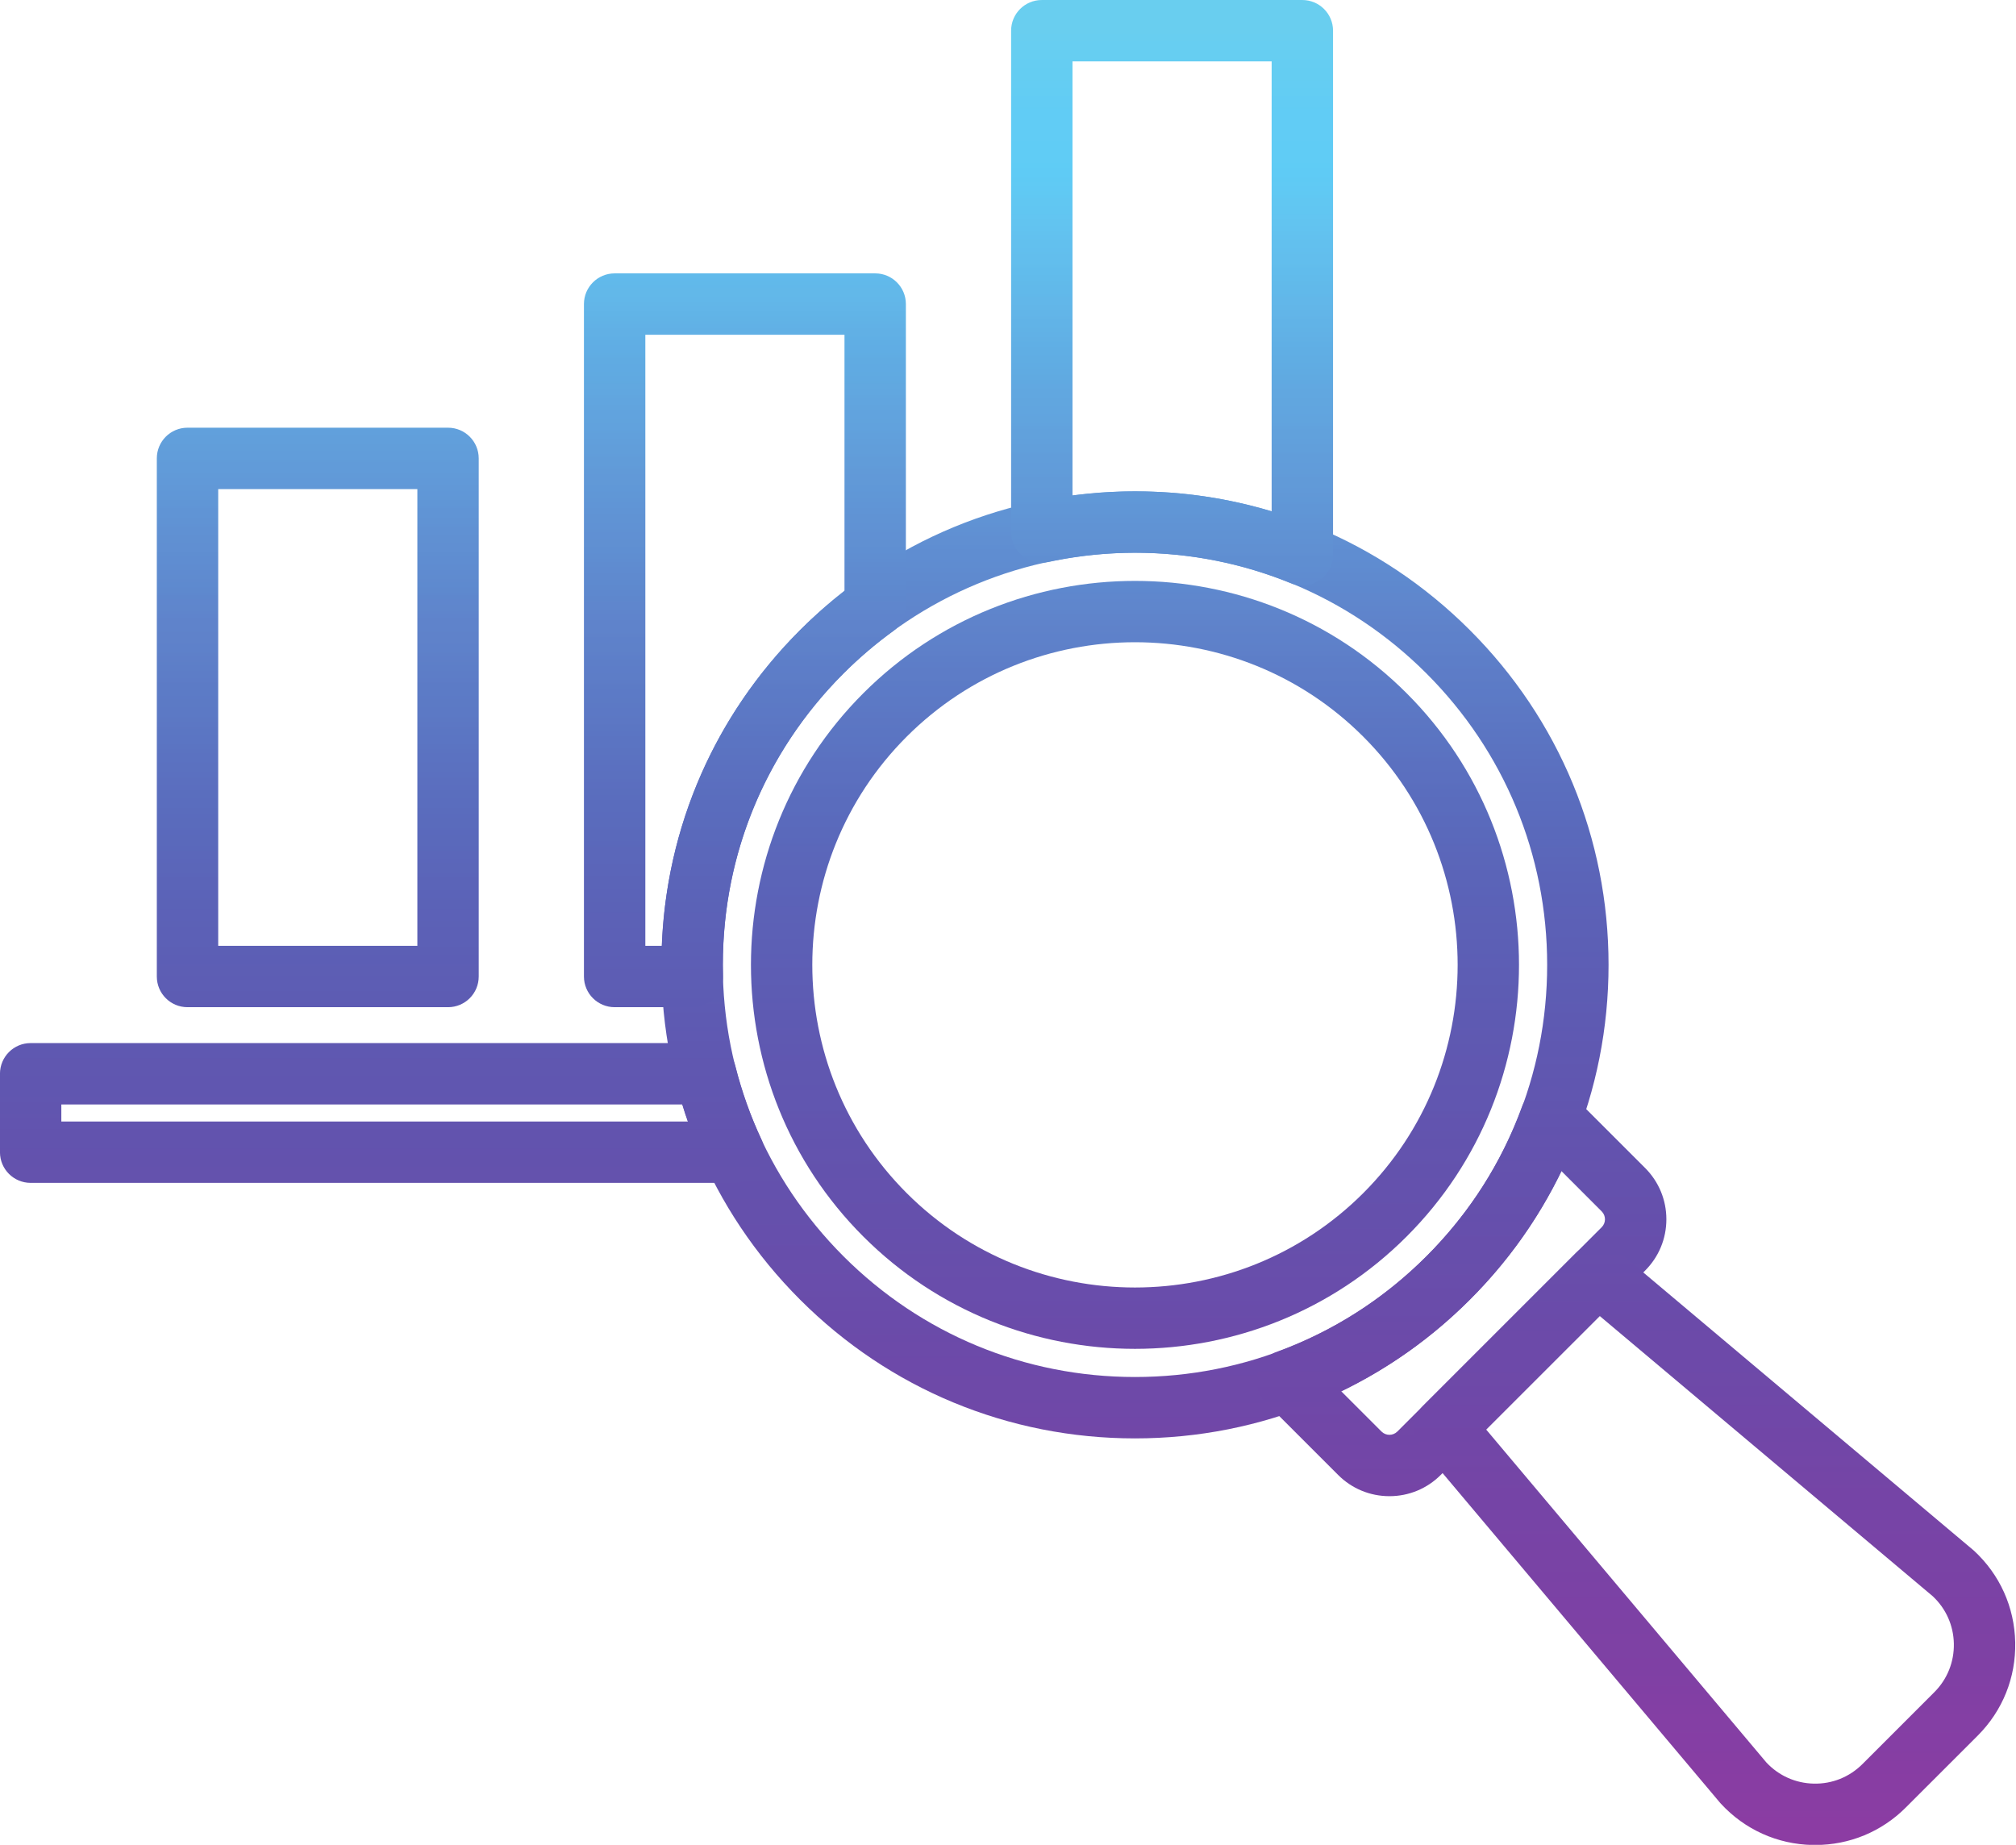 <svg xmlns="http://www.w3.org/2000/svg" xmlns:xlink="http://www.w3.org/1999/xlink" zoomAndPan="magnify" preserveAspectRatio="xMidYMid meet" version="1.0" viewBox="64.25 74.71 246.67 225.75"><defs><clipPath id="596a7d6be2"><path d="M 145.176 134.832 L 261.066 134.832 L 261.066 250.711 L 145.176 250.711 Z M 145.176 134.832 " clip-rule="nonzero"/></clipPath><clipPath id="c5b6bb259b"><path d="M 203.121 142.344 C 189.648 142.344 176.984 147.586 167.457 157.113 C 157.93 166.637 152.684 179.301 152.684 192.77 C 152.684 206.242 157.93 218.902 167.457 228.43 C 176.984 237.953 189.648 243.199 203.121 243.199 C 216.594 243.199 229.258 237.953 238.785 228.43 C 248.309 218.902 253.555 206.242 253.555 192.77 C 253.555 179.301 248.309 166.637 238.785 157.113 C 229.258 147.586 216.594 142.344 203.121 142.344 Z M 203.121 250.711 C 187.645 250.711 173.09 244.684 162.148 233.738 C 151.203 222.797 145.176 208.246 145.176 192.77 C 145.176 177.297 151.203 162.746 162.148 151.805 C 173.09 140.859 187.645 134.832 203.121 134.832 C 218.598 134.832 233.148 140.859 244.094 151.805 C 255.039 162.746 261.066 177.297 261.066 192.77 C 261.066 208.246 255.039 222.797 244.094 233.738 C 233.148 244.684 218.598 250.711 203.121 250.711 Z M 203.121 250.711 " clip-rule="nonzero"/></clipPath><clipPath id="54110f19bc"><path d="M 203.121 142.344 C 189.648 142.344 176.984 147.586 167.457 157.113 C 157.93 166.637 152.684 179.301 152.684 192.77 C 152.684 206.242 157.93 218.902 167.457 228.43 C 176.984 237.953 189.648 243.199 203.121 243.199 C 216.594 243.199 229.258 237.953 238.785 228.43 C 248.309 218.902 253.555 206.242 253.555 192.77 C 253.555 179.301 248.309 166.637 238.785 157.113 C 229.258 147.586 216.594 142.344 203.121 142.344 Z M 203.121 250.711 C 187.645 250.711 173.09 244.684 162.148 233.738 C 151.203 222.797 145.176 208.246 145.176 192.77 C 145.176 177.297 151.203 162.746 162.148 151.805 C 173.09 140.859 187.645 134.832 203.121 134.832 C 218.598 134.832 233.148 140.859 244.094 151.805 C 255.039 162.746 261.066 177.297 261.066 192.77 C 261.066 208.246 255.039 222.797 244.094 233.738 C 233.148 244.684 218.598 250.711 203.121 250.711 " clip-rule="nonzero"/></clipPath><linearGradient x1="0.26" gradientTransform="matrix(0, 219.438, -219.468, 0, 203.121, 77.868)" y1="0" x2="0.788" gradientUnits="userSpaceOnUse" y2="0" id="3292c42a69"><stop stop-opacity="1" stop-color="rgb(37.599%, 59.599%, 84.299%)" offset="0"/><stop stop-opacity="1" stop-color="rgb(37.599%, 59.399%, 84.146%)" offset="0.004"/><stop stop-opacity="1" stop-color="rgb(37.599%, 59.2%, 83.995%)" offset="0.008"/><stop stop-opacity="1" stop-color="rgb(37.599%, 59%, 83.946%)" offset="0.012"/><stop stop-opacity="1" stop-color="rgb(37.599%, 58.8%, 83.899%)" offset="0.016"/><stop stop-opacity="1" stop-color="rgb(37.599%, 58.421%, 83.699%)" offset="0.02"/><stop stop-opacity="1" stop-color="rgb(37.599%, 58.043%, 83.499%)" offset="0.023"/><stop stop-opacity="1" stop-color="rgb(37.599%, 57.846%, 83.324%)" offset="0.027"/><stop stop-opacity="1" stop-color="rgb(37.599%, 57.651%, 83.15%)" offset="0.031"/><stop stop-opacity="1" stop-color="rgb(37.599%, 57.501%, 83.124%)" offset="0.039"/><stop stop-opacity="1" stop-color="rgb(37.599%, 57.124%, 82.899%)" offset="0.043"/><stop stop-opacity="1" stop-color="rgb(37.599%, 56.898%, 82.7%)" offset="0.047"/><stop stop-opacity="1" stop-color="rgb(37.599%, 56.552%, 82.59%)" offset="0.051"/><stop stop-opacity="1" stop-color="rgb(37.599%, 56.206%, 82.48%)" offset="0.055"/><stop stop-opacity="1" stop-color="rgb(37.495%, 56.015%, 82.439%)" offset="0.062"/><stop stop-opacity="1" stop-color="rgb(37.346%, 55.585%, 82.199%)" offset="0.066"/><stop stop-opacity="1" stop-color="rgb(37.299%, 55.344%, 81.999%)" offset="0.07"/><stop stop-opacity="1" stop-color="rgb(37.299%, 55.153%, 81.83%)" offset="0.078"/><stop stop-opacity="1" stop-color="rgb(37.299%, 54.771%, 81.63%)" offset="0.086"/><stop stop-opacity="1" stop-color="rgb(37.299%, 54.39%, 81.4%)" offset="0.09"/><stop stop-opacity="1" stop-color="rgb(37.299%, 54.199%, 81.2%)" offset="0.094"/><stop stop-opacity="1" stop-color="rgb(37.099%, 54.008%, 81.059%)" offset="0.098"/><stop stop-opacity="1" stop-color="rgb(36.899%, 53.818%, 80.919%)" offset="0.102"/><stop stop-opacity="1" stop-color="rgb(36.899%, 53.558%, 80.859%)" offset="0.105"/><stop stop-opacity="1" stop-color="rgb(36.899%, 53.299%, 80.8%)" offset="0.109"/><stop stop-opacity="1" stop-color="rgb(37.07%, 53.099%, 80.598%)" offset="0.113"/><stop stop-opacity="1" stop-color="rgb(37.242%, 52.899%, 80.399%)" offset="0.117"/><stop stop-opacity="1" stop-color="rgb(37.27%, 52.699%, 80.237%)" offset="0.121"/><stop stop-opacity="1" stop-color="rgb(37.299%, 52.499%, 80.075%)" offset="0.125"/><stop stop-opacity="1" stop-color="rgb(37.299%, 52.196%, 80.037%)" offset="0.129"/><stop stop-opacity="1" stop-color="rgb(37.299%, 51.894%, 79.999%)" offset="0.133"/><stop stop-opacity="1" stop-color="rgb(37.299%, 51.703%, 79.799%)" offset="0.137"/><stop stop-opacity="1" stop-color="rgb(37.299%, 51.512%, 79.599%)" offset="0.141"/><stop stop-opacity="1" stop-color="rgb(37.299%, 51.276%, 79.419%)" offset="0.145"/><stop stop-opacity="1" stop-color="rgb(37.299%, 51.041%, 79.24%)" offset="0.148"/><stop stop-opacity="1" stop-color="rgb(37.099%, 50.844%, 79.219%)" offset="0.152"/><stop stop-opacity="1" stop-color="rgb(36.899%, 50.648%, 79.199%)" offset="0.156"/><stop stop-opacity="1" stop-color="rgb(36.899%, 50.458%, 79.033%)" offset="0.164"/><stop stop-opacity="1" stop-color="rgb(36.899%, 50.233%, 78.833%)" offset="0.172"/><stop stop-opacity="1" stop-color="rgb(36.699%, 49.852%, 78.651%)" offset="0.176"/><stop stop-opacity="1" stop-color="rgb(36.499%, 49.506%, 78.505%)" offset="0.18"/><stop stop-opacity="1" stop-color="rgb(36.499%, 49.315%, 78.452%)" offset="0.188"/><stop stop-opacity="1" stop-color="rgb(36.499%, 48.883%, 78.2%)" offset="0.191"/><stop stop-opacity="1" stop-color="rgb(36.499%, 48.642%, 78%)" offset="0.195"/><stop stop-opacity="1" stop-color="rgb(36.33%, 48.451%, 77.831%)" offset="0.203"/><stop stop-opacity="1" stop-color="rgb(36.13%, 48.07%, 77.629%)" offset="0.211"/><stop stop-opacity="1" stop-color="rgb(36.099%, 47.839%, 77.486%)" offset="0.219"/><stop stop-opacity="1" stop-color="rgb(36.099%, 47.649%, 77.336%)" offset="0.227"/><stop stop-opacity="1" stop-color="rgb(36.099%, 47.299%, 77.118%)" offset="0.23"/><stop stop-opacity="1" stop-color="rgb(36.099%, 47.099%, 76.936%)" offset="0.234"/><stop stop-opacity="1" stop-color="rgb(36.099%, 46.899%, 76.918%)" offset="0.238"/><stop stop-opacity="1" stop-color="rgb(36.099%, 46.7%, 76.9%)" offset="0.242"/><stop stop-opacity="1" stop-color="rgb(35.936%, 46.5%, 76.7%)" offset="0.246"/><stop stop-opacity="1" stop-color="rgb(35.773%, 46.3%, 76.5%)" offset="0.25"/><stop stop-opacity="1" stop-color="rgb(35.736%, 46.1%, 76.346%)" offset="0.254"/><stop stop-opacity="1" stop-color="rgb(35.699%, 45.9%, 76.192%)" offset="0.258"/><stop stop-opacity="1" stop-color="rgb(35.699%, 45.699%, 76.144%)" offset="0.262"/><stop stop-opacity="1" stop-color="rgb(35.699%, 45.499%, 76.099%)" offset="0.266"/><stop stop-opacity="1" stop-color="rgb(35.699%, 45.299%, 75.899%)" offset="0.27"/><stop stop-opacity="1" stop-color="rgb(35.699%, 45.099%, 75.699%)" offset="0.273"/><stop stop-opacity="1" stop-color="rgb(35.699%, 44.899%, 75.699%)" offset="0.277"/><stop stop-opacity="1" stop-color="rgb(35.699%, 44.699%, 75.699%)" offset="0.281"/><stop stop-opacity="1" stop-color="rgb(35.699%, 44.499%, 75.499%)" offset="0.285"/><stop stop-opacity="1" stop-color="rgb(35.699%, 44.299%, 75.299%)" offset="0.289"/><stop stop-opacity="1" stop-color="rgb(35.699%, 44.099%, 75.142%)" offset="0.293"/><stop stop-opacity="1" stop-color="rgb(35.699%, 43.9%, 74.985%)" offset="0.297"/><stop stop-opacity="1" stop-color="rgb(35.699%, 43.7%, 74.942%)" offset="0.301"/><stop stop-opacity="1" stop-color="rgb(35.699%, 43.5%, 74.899%)" offset="0.305"/><stop stop-opacity="1" stop-color="rgb(35.561%, 43.3%, 74.76%)" offset="0.309"/><stop stop-opacity="1" stop-color="rgb(35.422%, 43.1%, 74.622%)" offset="0.312"/><stop stop-opacity="1" stop-color="rgb(35.361%, 42.92%, 74.561%)" offset="0.32"/><stop stop-opacity="1" stop-color="rgb(35.3%, 42.592%, 74.329%)" offset="0.328"/><stop stop-opacity="1" stop-color="rgb(35.3%, 42.261%, 74.129%)" offset="0.336"/><stop stop-opacity="1" stop-color="rgb(35.3%, 42.038%, 73.949%)" offset="0.344"/><stop stop-opacity="1" stop-color="rgb(35.3%, 41.798%, 73.749%)" offset="0.348"/><stop stop-opacity="1" stop-color="rgb(35.3%, 41.599%, 73.7%)" offset="0.352"/><stop stop-opacity="1" stop-color="rgb(35.3%, 41.399%, 73.517%)" offset="0.355"/><stop stop-opacity="1" stop-color="rgb(35.3%, 41.199%, 73.334%)" offset="0.359"/><stop stop-opacity="1" stop-color="rgb(35.3%, 41.025%, 73.315%)" offset="0.367"/><stop stop-opacity="1" stop-color="rgb(35.463%, 40.662%, 73.135%)" offset="0.375"/><stop stop-opacity="1" stop-color="rgb(35.663%, 40.434%, 72.935%)" offset="0.383"/><stop stop-opacity="1" stop-color="rgb(35.699%, 40.199%, 72.754%)" offset="0.387"/><stop stop-opacity="1" stop-color="rgb(35.699%, 39.999%, 72.609%)" offset="0.391"/><stop stop-opacity="1" stop-color="rgb(35.699%, 39.8%, 72.554%)" offset="0.395"/><stop stop-opacity="1" stop-color="rgb(35.699%, 39.6%, 72.499%)" offset="0.398"/><stop stop-opacity="1" stop-color="rgb(35.699%, 39.4%, 72.366%)" offset="0.402"/><stop stop-opacity="1" stop-color="rgb(35.699%, 39.2%, 72.235%)" offset="0.406"/><stop stop-opacity="1" stop-color="rgb(35.699%, 39.032%, 72.217%)" offset="0.414"/><stop stop-opacity="1" stop-color="rgb(35.699%, 38.831%, 72.041%)" offset="0.422"/><stop stop-opacity="1" stop-color="rgb(35.699%, 38.599%, 71.841%)" offset="0.426"/><stop stop-opacity="1" stop-color="rgb(35.699%, 38.399%, 71.799%)" offset="0.43"/><stop stop-opacity="1" stop-color="rgb(35.838%, 38.26%, 71.799%)" offset="0.438"/><stop stop-opacity="1" stop-color="rgb(36.038%, 38.06%, 71.609%)" offset="0.445"/><stop stop-opacity="1" stop-color="rgb(36.099%, 37.813%, 71.41%)" offset="0.453"/><stop stop-opacity="1" stop-color="rgb(36.099%, 37.482%, 71.223%)" offset="0.469"/><stop stop-opacity="1" stop-color="rgb(36.099%, 37.317%, 71.024%)" offset="0.477"/><stop stop-opacity="1" stop-color="rgb(36.099%, 37.108%, 70.999%)" offset="0.484"/><stop stop-opacity="1" stop-color="rgb(36.285%, 36.908%, 70.999%)" offset="0.492"/><stop stop-opacity="1" stop-color="rgb(36.485%, 36.716%, 70.816%)" offset="0.5"/><stop stop-opacity="1" stop-color="rgb(36.499%, 36.343%, 70.616%)" offset="0.516"/><stop stop-opacity="1" stop-color="rgb(36.499%, 36.125%, 70.407%)" offset="0.523"/><stop stop-opacity="1" stop-color="rgb(36.499%, 36.099%, 70.207%)" offset="0.531"/><stop stop-opacity="1" stop-color="rgb(36.682%, 35.915%, 70.2%)" offset="0.539"/><stop stop-opacity="1" stop-color="rgb(36.882%, 35.536%, 70.02%)" offset="0.547"/><stop stop-opacity="1" stop-color="rgb(36.899%, 35.15%, 69.82%)" offset="0.562"/><stop stop-opacity="1" stop-color="rgb(37.088%, 34.929%, 69.8%)" offset="0.57"/><stop stop-opacity="1" stop-color="rgb(37.288%, 34.714%, 69.614%)" offset="0.578"/><stop stop-opacity="1" stop-color="rgb(37.431%, 34.512%, 69.412%)" offset="0.594"/><stop stop-opacity="1" stop-color="rgb(37.581%, 34.326%, 69.228%)" offset="0.602"/><stop stop-opacity="1" stop-color="rgb(37.599%, 34.126%, 69.028%)" offset="0.609"/><stop stop-opacity="1" stop-color="rgb(37.599%, 33.911%, 68.999%)" offset="0.617"/><stop stop-opacity="1" stop-color="rgb(37.781%, 33.711%, 68.999%)" offset="0.625"/><stop stop-opacity="1" stop-color="rgb(37.981%, 33.525%, 68.825%)" offset="0.641"/><stop stop-opacity="1" stop-color="rgb(38.188%, 33.325%, 68.625%)" offset="0.656"/><stop stop-opacity="1" stop-color="rgb(38.388%, 33.115%, 68.599%)" offset="0.664"/><stop stop-opacity="1" stop-color="rgb(38.399%, 32.915%, 68.419%)" offset="0.672"/><stop stop-opacity="1" stop-color="rgb(38.574%, 32.724%, 68.219%)" offset="0.68"/><stop stop-opacity="1" stop-color="rgb(38.774%, 32.524%, 68.199%)" offset="0.688"/><stop stop-opacity="1" stop-color="rgb(38.799%, 32.349%, 68.013%)" offset="0.703"/><stop stop-opacity="1" stop-color="rgb(38.98%, 32.199%, 67.813%)" offset="0.711"/><stop stop-opacity="1" stop-color="rgb(39.18%, 32.022%, 67.799%)" offset="0.719"/><stop stop-opacity="1" stop-color="rgb(39.2%, 31.822%, 67.799%)" offset="0.734"/><stop stop-opacity="1" stop-color="rgb(39.388%, 31.612%, 67.657%)" offset="0.742"/><stop stop-opacity="1" stop-color="rgb(39.587%, 31.412%, 67.508%)" offset="0.75"/><stop stop-opacity="1" stop-color="rgb(39.772%, 31.226%, 67.499%)" offset="0.766"/><stop stop-opacity="1" stop-color="rgb(39.972%, 31.026%, 67.499%)" offset="0.781"/><stop stop-opacity="1" stop-color="rgb(40.184%, 30.815%, 67.314%)" offset="0.789"/><stop stop-opacity="1" stop-color="rgb(40.384%, 30.615%, 67.114%)" offset="0.797"/><stop stop-opacity="1" stop-color="rgb(40.575%, 30.6%, 67.099%)" offset="0.805"/><stop stop-opacity="1" stop-color="rgb(40.775%, 30.6%, 67.099%)" offset="0.812"/><stop stop-opacity="1" stop-color="rgb(40.988%, 30.409%, 67.099%)" offset="0.82"/><stop stop-opacity="1" stop-color="rgb(41.188%, 30.209%, 67.099%)" offset="0.828"/><stop stop-opacity="1" stop-color="rgb(41.199%, 30.199%, 66.917%)" offset="0.836"/><stop stop-opacity="1" stop-color="rgb(41.199%, 30.022%, 66.718%)" offset="0.844"/><stop stop-opacity="1" stop-color="rgb(41.199%, 29.822%, 66.699%)" offset="0.852"/><stop stop-opacity="1" stop-color="rgb(41.391%, 29.607%, 66.699%)" offset="0.859"/><stop stop-opacity="1" stop-color="rgb(41.591%, 29.407%, 66.516%)" offset="0.875"/><stop stop-opacity="1" stop-color="rgb(41.777%, 29.221%, 66.316%)" offset="0.883"/><stop stop-opacity="1" stop-color="rgb(42.152%, 29.021%, 66.299%)" offset="0.891"/><stop stop-opacity="1" stop-color="rgb(42.516%, 28.809%, 66.299%)" offset="0.906"/><stop stop-opacity="1" stop-color="rgb(42.871%, 28.609%, 66.118%)" offset="0.922"/><stop stop-opacity="1" stop-color="rgb(43.08%, 28.6%, 65.918%)" offset="0.938"/><stop stop-opacity="1" stop-color="rgb(43.292%, 28.406%, 65.9%)" offset="0.953"/><stop stop-opacity="1" stop-color="rgb(43.669%, 28.029%, 65.9%)" offset="0.969"/><stop stop-opacity="1" stop-color="rgb(44.049%, 27.821%, 65.726%)" offset="0.977"/><stop stop-opacity="1" stop-color="rgb(44.272%, 27.8%, 65.526%)" offset="0.984"/><stop stop-opacity="1" stop-color="rgb(44.49%, 27.655%, 65.5%)" offset="1"/></linearGradient><clipPath id="677eeca689"><path d="M 156.062 145.746 L 250.125 145.746 L 250.125 239.754 L 156.062 239.754 Z M 156.062 145.746 " clip-rule="nonzero"/></clipPath><clipPath id="0c76a85302"><path d="M 203.121 153.293 C 193.004 153.293 182.891 157.145 175.191 164.844 C 159.789 180.242 159.789 205.297 175.191 220.699 C 190.59 236.098 215.648 236.098 231.051 220.699 C 246.453 205.297 246.453 180.242 231.051 164.844 C 223.352 157.145 213.234 153.293 203.121 153.293 Z M 203.121 239.754 C 191.082 239.754 179.043 235.172 169.879 226.008 C 151.551 207.684 151.551 177.859 169.879 159.535 C 188.211 141.207 218.035 141.207 236.363 159.535 C 254.691 177.859 254.691 207.684 236.363 226.008 C 227.199 235.172 215.16 239.754 203.121 239.754 Z M 203.121 239.754 " clip-rule="nonzero"/></clipPath><clipPath id="6344ed5dd9"><path d="M 203.121 153.293 C 193.004 153.293 182.891 157.145 175.191 164.844 C 159.789 180.242 159.789 205.297 175.191 220.699 C 190.59 236.098 215.648 236.098 231.051 220.699 C 246.453 205.297 246.453 180.242 231.051 164.844 C 223.352 157.145 213.234 153.293 203.121 153.293 Z M 203.121 239.754 C 191.082 239.754 179.043 235.172 169.879 226.008 C 151.551 207.684 151.551 177.859 169.879 159.535 C 188.211 141.207 218.035 141.207 236.363 159.535 C 254.691 177.859 254.691 207.684 236.363 226.008 C 227.199 235.172 215.16 239.754 203.121 239.754 " clip-rule="nonzero"/></clipPath><linearGradient x1="0.309" gradientTransform="matrix(0, 219.335, -219.365, 0, 203.121, 77.921)" y1="0" x2="0.738" gradientUnits="userSpaceOnUse" y2="0" id="e32fc7c39f"><stop stop-opacity="1" stop-color="rgb(37.299%, 54.099%, 81.2%)" offset="0"/><stop stop-opacity="1" stop-color="rgb(37.099%, 53.899%, 81.123%)" offset="0.004"/><stop stop-opacity="1" stop-color="rgb(36.899%, 53.699%, 81.047%)" offset="0.008"/><stop stop-opacity="1" stop-color="rgb(36.899%, 53.65%, 80.923%)" offset="0.016"/><stop stop-opacity="1" stop-color="rgb(36.899%, 53.378%, 80.727%)" offset="0.02"/><stop stop-opacity="1" stop-color="rgb(36.899%, 53.156%, 80.655%)" offset="0.023"/><stop stop-opacity="1" stop-color="rgb(37.099%, 52.982%, 80.527%)" offset="0.027"/><stop stop-opacity="1" stop-color="rgb(37.299%, 52.809%, 80.399%)" offset="0.031"/><stop stop-opacity="1" stop-color="rgb(37.299%, 52.64%, 80.199%)" offset="0.035"/><stop stop-opacity="1" stop-color="rgb(37.299%, 52.472%, 79.999%)" offset="0.039"/><stop stop-opacity="1" stop-color="rgb(37.299%, 52.335%, 79.999%)" offset="0.047"/><stop stop-opacity="1" stop-color="rgb(37.299%, 51.999%, 79.799%)" offset="0.051"/><stop stop-opacity="1" stop-color="rgb(37.299%, 51.799%, 79.599%)" offset="0.055"/><stop stop-opacity="1" stop-color="rgb(37.299%, 51.599%, 79.599%)" offset="0.059"/><stop stop-opacity="1" stop-color="rgb(37.299%, 51.399%, 79.599%)" offset="0.062"/><stop stop-opacity="1" stop-color="rgb(37.299%, 51.199%, 79.399%)" offset="0.066"/><stop stop-opacity="1" stop-color="rgb(37.299%, 50.999%, 79.199%)" offset="0.07"/><stop stop-opacity="1" stop-color="rgb(37.099%, 50.867%, 79.199%)" offset="0.074"/><stop stop-opacity="1" stop-color="rgb(36.899%, 50.734%, 79.199%)" offset="0.078"/><stop stop-opacity="1" stop-color="rgb(36.899%, 50.562%, 79.094%)" offset="0.086"/><stop stop-opacity="1" stop-color="rgb(36.899%, 50.294%, 78.894%)" offset="0.094"/><stop stop-opacity="1" stop-color="rgb(36.848%, 49.998%, 78.748%)" offset="0.098"/><stop stop-opacity="1" stop-color="rgb(36.798%, 49.799%, 78.697%)" offset="0.102"/><stop stop-opacity="1" stop-color="rgb(36.649%, 49.599%, 78.548%)" offset="0.105"/><stop stop-opacity="1" stop-color="rgb(36.499%, 49.399%, 78.4%)" offset="0.109"/><stop stop-opacity="1" stop-color="rgb(36.499%, 49.199%, 78.352%)" offset="0.113"/><stop stop-opacity="1" stop-color="rgb(36.499%, 48.999%, 78.307%)" offset="0.117"/><stop stop-opacity="1" stop-color="rgb(36.499%, 48.799%, 78.152%)" offset="0.121"/><stop stop-opacity="1" stop-color="rgb(36.499%, 48.599%, 78%)" offset="0.125"/><stop stop-opacity="1" stop-color="rgb(36.499%, 48.599%, 78%)" offset="0.133"/><stop stop-opacity="1" stop-color="rgb(36.299%, 48.399%, 77.798%)" offset="0.137"/><stop stop-opacity="1" stop-color="rgb(36.099%, 48.199%, 77.599%)" offset="0.141"/><stop stop-opacity="1" stop-color="rgb(36.099%, 48%, 77.599%)" offset="0.145"/><stop stop-opacity="1" stop-color="rgb(36.099%, 47.8%, 77.599%)" offset="0.148"/><stop stop-opacity="1" stop-color="rgb(36.099%, 47.678%, 77.449%)" offset="0.156"/><stop stop-opacity="1" stop-color="rgb(36.099%, 47.528%, 77.299%)" offset="0.164"/><stop stop-opacity="1" stop-color="rgb(36.099%, 47.299%, 77.193%)" offset="0.168"/><stop stop-opacity="1" stop-color="rgb(36.099%, 47.099%, 77.086%)" offset="0.172"/><stop stop-opacity="1" stop-color="rgb(36.099%, 46.899%, 76.993%)" offset="0.176"/><stop stop-opacity="1" stop-color="rgb(36.099%, 46.7%, 76.9%)" offset="0.18"/><stop stop-opacity="1" stop-color="rgb(36.046%, 46.5%, 76.7%)" offset="0.184"/><stop stop-opacity="1" stop-color="rgb(35.994%, 46.3%, 76.5%)" offset="0.188"/><stop stop-opacity="1" stop-color="rgb(35.846%, 46.223%, 76.5%)" offset="0.195"/><stop stop-opacity="1" stop-color="rgb(35.699%, 45.975%, 76.299%)" offset="0.199"/><stop stop-opacity="1" stop-color="rgb(35.699%, 45.802%, 76.099%)" offset="0.203"/><stop stop-opacity="1" stop-color="rgb(35.699%, 45.63%, 76.099%)" offset="0.211"/><stop stop-opacity="1" stop-color="rgb(35.699%, 45.277%, 75.905%)" offset="0.219"/><stop stop-opacity="1" stop-color="rgb(35.699%, 44.933%, 75.705%)" offset="0.227"/><stop stop-opacity="1" stop-color="rgb(35.699%, 44.592%, 75.558%)" offset="0.234"/><stop stop-opacity="1" stop-color="rgb(35.699%, 44.197%, 75.359%)" offset="0.238"/><stop stop-opacity="1" stop-color="rgb(35.699%, 43.974%, 75.299%)" offset="0.242"/><stop stop-opacity="1" stop-color="rgb(35.699%, 43.936%, 75.163%)" offset="0.25"/><stop stop-opacity="1" stop-color="rgb(35.699%, 43.7%, 74.963%)" offset="0.254"/><stop stop-opacity="1" stop-color="rgb(35.699%, 43.5%, 74.899%)" offset="0.258"/><stop stop-opacity="1" stop-color="rgb(35.699%, 43.417%, 74.818%)" offset="0.266"/><stop stop-opacity="1" stop-color="rgb(35.5%, 43.164%, 74.619%)" offset="0.27"/><stop stop-opacity="1" stop-color="rgb(35.3%, 42.992%, 74.5%)" offset="0.273"/><stop stop-opacity="1" stop-color="rgb(35.3%, 42.845%, 74.5%)" offset="0.281"/><stop stop-opacity="1" stop-color="rgb(35.3%, 42.549%, 74.3%)" offset="0.285"/><stop stop-opacity="1" stop-color="rgb(35.3%, 42.4%, 74.1%)" offset="0.289"/><stop stop-opacity="1" stop-color="rgb(35.3%, 42.377%, 74.1%)" offset="0.297"/><stop stop-opacity="1" stop-color="rgb(35.3%, 42.177%, 74.1%)" offset="0.305"/><stop stop-opacity="1" stop-color="rgb(35.3%, 41.83%, 73.9%)" offset="0.309"/><stop stop-opacity="1" stop-color="rgb(35.3%, 41.663%, 73.7%)" offset="0.312"/><stop stop-opacity="1" stop-color="rgb(35.3%, 41.631%, 73.7%)" offset="0.32"/><stop stop-opacity="1" stop-color="rgb(35.3%, 41.399%, 73.499%)" offset="0.324"/><stop stop-opacity="1" stop-color="rgb(35.3%, 41.199%, 73.299%)" offset="0.328"/><stop stop-opacity="1" stop-color="rgb(35.3%, 41.061%, 73.299%)" offset="0.336"/><stop stop-opacity="1" stop-color="rgb(35.3%, 40.752%, 73.189%)" offset="0.344"/><stop stop-opacity="1" stop-color="rgb(35.5%, 40.489%, 72.989%)" offset="0.348"/><stop stop-opacity="1" stop-color="rgb(35.699%, 40.399%, 72.899%)" offset="0.352"/><stop stop-opacity="1" stop-color="rgb(35.699%, 40.199%, 72.899%)" offset="0.355"/><stop stop-opacity="1" stop-color="rgb(35.699%, 39.999%, 72.899%)" offset="0.359"/><stop stop-opacity="1" stop-color="rgb(35.699%, 39.961%, 72.699%)" offset="0.363"/><stop stop-opacity="1" stop-color="rgb(35.699%, 39.923%, 72.499%)" offset="0.367"/><stop stop-opacity="1" stop-color="rgb(35.699%, 39.761%, 72.499%)" offset="0.375"/><stop stop-opacity="1" stop-color="rgb(35.699%, 39.4%, 72.348%)" offset="0.379"/><stop stop-opacity="1" stop-color="rgb(35.699%, 39.2%, 72.198%)" offset="0.383"/><stop stop-opacity="1" stop-color="rgb(35.699%, 39.2%, 72.198%)" offset="0.391"/><stop stop-opacity="1" stop-color="rgb(35.699%, 39.114%, 72.198%)" offset="0.398"/><stop stop-opacity="1" stop-color="rgb(35.699%, 38.843%, 72.127%)" offset="0.406"/><stop stop-opacity="1" stop-color="rgb(35.699%, 38.527%, 71.927%)" offset="0.414"/><stop stop-opacity="1" stop-color="rgb(35.768%, 38.329%, 71.799%)" offset="0.422"/><stop stop-opacity="1" stop-color="rgb(35.968%, 38.129%, 71.742%)" offset="0.43"/><stop stop-opacity="1" stop-color="rgb(36.099%, 37.956%, 71.542%)" offset="0.438"/><stop stop-opacity="1" stop-color="rgb(36.099%, 37.756%, 71.399%)" offset="0.453"/><stop stop-opacity="1" stop-color="rgb(36.099%, 37.579%, 71.371%)" offset="0.461"/><stop stop-opacity="1" stop-color="rgb(36.099%, 37.428%, 71.172%)" offset="0.469"/><stop stop-opacity="1" stop-color="rgb(36.099%, 37.112%, 70.999%)" offset="0.484"/><stop stop-opacity="1" stop-color="rgb(36.272%, 36.913%, 70.999%)" offset="0.492"/><stop stop-opacity="1" stop-color="rgb(36.472%, 36.717%, 70.818%)" offset="0.5"/><stop stop-opacity="1" stop-color="rgb(36.499%, 36.517%, 70.618%)" offset="0.516"/><stop stop-opacity="1" stop-color="rgb(36.499%, 36.356%, 70.456%)" offset="0.523"/><stop stop-opacity="1" stop-color="rgb(36.499%, 36.156%, 70.256%)" offset="0.531"/><stop stop-opacity="1" stop-color="rgb(36.499%, 35.983%, 70.2%)" offset="0.539"/><stop stop-opacity="1" stop-color="rgb(36.615%, 35.783%, 70.2%)" offset="0.547"/><stop stop-opacity="1" stop-color="rgb(36.815%, 35.585%, 70.085%)" offset="0.555"/><stop stop-opacity="1" stop-color="rgb(36.899%, 35.385%, 69.885%)" offset="0.562"/><stop stop-opacity="1" stop-color="rgb(36.972%, 35.226%, 69.8%)" offset="0.578"/><stop stop-opacity="1" stop-color="rgb(37.172%, 35.027%, 69.731%)" offset="0.586"/><stop stop-opacity="1" stop-color="rgb(37.299%, 34.828%, 69.531%)" offset="0.594"/><stop stop-opacity="1" stop-color="rgb(37.331%, 34.584%, 69.398%)" offset="0.609"/><stop stop-opacity="1" stop-color="rgb(37.482%, 34.254%, 69.368%)" offset="0.617"/><stop stop-opacity="1" stop-color="rgb(37.599%, 34.099%, 69.168%)" offset="0.625"/><stop stop-opacity="1" stop-color="rgb(37.793%, 33.905%, 68.999%)" offset="0.656"/><stop stop-opacity="1" stop-color="rgb(38.17%, 33.527%, 68.82%)" offset="0.688"/><stop stop-opacity="1" stop-color="rgb(38.376%, 33.176%, 68.62%)" offset="0.695"/><stop stop-opacity="1" stop-color="rgb(38.399%, 32.954%, 68.599%)" offset="0.703"/><stop stop-opacity="1" stop-color="rgb(38.399%, 32.899%, 68.481%)" offset="0.711"/><stop stop-opacity="1" stop-color="rgb(38.518%, 32.78%, 68.282%)" offset="0.719"/><stop stop-opacity="1" stop-color="rgb(38.718%, 32.477%, 68.062%)" offset="0.75"/><stop stop-opacity="1" stop-color="rgb(38.93%, 32.114%, 67.862%)" offset="0.766"/><stop stop-opacity="1" stop-color="rgb(39.131%, 31.866%, 67.799%)" offset="0.781"/><stop stop-opacity="1" stop-color="rgb(39.308%, 31.689%, 67.717%)" offset="0.797"/><stop stop-opacity="1" stop-color="rgb(39.508%, 31.49%, 67.567%)" offset="0.812"/><stop stop-opacity="1" stop-color="rgb(39.694%, 31.305%, 67.499%)" offset="0.828"/><stop stop-opacity="1" stop-color="rgb(39.894%, 31.105%, 67.412%)" offset="0.844"/><stop stop-opacity="1" stop-color="rgb(40.079%, 30.919%, 67.212%)" offset="0.859"/><stop stop-opacity="1" stop-color="rgb(40.346%, 30.719%, 67.099%)" offset="0.875"/><stop stop-opacity="1" stop-color="rgb(40.721%, 30.544%, 67.099%)" offset="0.891"/><stop stop-opacity="1" stop-color="rgb(41.055%, 30.292%, 67.047%)" offset="0.906"/><stop stop-opacity="1" stop-color="rgb(41.225%, 29.921%, 66.847%)" offset="0.938"/><stop stop-opacity="1" stop-color="rgb(41.425%, 29.573%, 66.652%)" offset="0.953"/><stop stop-opacity="1" stop-color="rgb(41.632%, 29.366%, 66.452%)" offset="0.961"/><stop stop-opacity="1" stop-color="rgb(41.832%, 29.166%, 66.299%)" offset="0.969"/><stop stop-opacity="1" stop-color="rgb(42.006%, 28.999%, 66.299%)" offset="0.977"/><stop stop-opacity="1" stop-color="rgb(42.212%, 28.99%, 66.299%)" offset="0.98"/><stop stop-opacity="1" stop-color="rgb(42.412%, 28.981%, 66.299%)" offset="0.984"/><stop stop-opacity="1" stop-color="rgb(42.552%, 28.795%, 66.299%)" offset="1"/></linearGradient><clipPath id="16d79aab41"><path d="M 218 207.613 L 268.141 207.613 L 268.141 257.781 L 218 257.781 Z M 218 207.613 " clip-rule="nonzero"/></clipPath><clipPath id="5d1ad7c6ba"><path d="M 228.352 244.938 L 233.285 249.871 C 233.82 250.406 234.688 250.406 235.223 249.871 L 260.227 224.871 C 260.762 224.336 260.762 223.465 260.227 222.934 L 255.293 217.996 C 252.484 223.824 248.734 229.102 244.094 233.738 C 239.457 238.375 234.18 242.129 228.352 244.938 Z M 234.258 257.781 C 231.883 257.781 229.652 256.859 227.977 255.18 L 219.098 246.305 C 218.191 245.398 217.809 244.094 218.09 242.84 C 218.363 241.586 219.262 240.562 220.465 240.125 C 227.391 237.594 233.555 233.66 238.785 228.43 C 244.016 223.199 247.949 217.039 250.48 210.113 C 250.922 208.91 251.945 208.012 253.195 207.734 C 254.449 207.457 255.754 207.84 256.66 208.746 L 265.539 217.621 C 267.215 219.301 268.141 221.531 268.141 223.902 C 268.141 226.273 267.215 228.504 265.539 230.18 L 240.535 255.18 C 238.859 256.859 236.625 257.781 234.258 257.781 Z M 234.258 257.781 " clip-rule="nonzero"/></clipPath><clipPath id="1c0de57423"><path d="M 228.352 244.938 L 233.285 249.871 C 233.82 250.406 234.688 250.406 235.223 249.871 L 260.227 224.871 C 260.762 224.336 260.762 223.465 260.227 222.934 L 255.293 217.996 C 252.484 223.824 248.734 229.102 244.094 233.738 C 239.457 238.375 234.18 242.129 228.352 244.938 Z M 234.258 257.781 C 231.883 257.781 229.652 256.859 227.977 255.18 L 219.098 246.305 C 218.191 245.398 217.809 244.094 218.09 242.84 C 218.363 241.586 219.262 240.562 220.465 240.125 C 227.391 237.594 233.555 233.66 238.785 228.43 C 244.016 223.199 247.949 217.039 250.48 210.113 C 250.922 208.91 251.945 208.012 253.195 207.734 C 254.449 207.457 255.754 207.84 256.66 208.746 L 265.539 217.621 C 267.215 219.301 268.141 221.531 268.141 223.902 C 268.141 226.273 267.215 228.504 265.539 230.18 L 240.535 255.18 C 238.859 256.859 236.625 257.781 234.258 257.781 " clip-rule="nonzero"/></clipPath><linearGradient x1="0.591" gradientTransform="matrix(0, 219.438, -219.468, 0, 243.069, 77.868)" y1="0" x2="0.82" gradientUnits="userSpaceOnUse" y2="0" id="75015bddee"><stop stop-opacity="1" stop-color="rgb(37.999%, 33.699%, 68.999%)" offset="0"/><stop stop-opacity="1" stop-color="rgb(37.999%, 33.682%, 68.982%)" offset="0.031"/><stop stop-opacity="1" stop-color="rgb(38.01%, 33.482%, 68.782%)" offset="0.047"/><stop stop-opacity="1" stop-color="rgb(38.21%, 33.292%, 68.599%)" offset="0.062"/><stop stop-opacity="1" stop-color="rgb(38.399%, 33.092%, 68.599%)" offset="0.078"/><stop stop-opacity="1" stop-color="rgb(38.399%, 32.889%, 68.59%)" offset="0.094"/><stop stop-opacity="1" stop-color="rgb(38.416%, 32.689%, 68.39%)" offset="0.109"/><stop stop-opacity="1" stop-color="rgb(38.615%, 32.495%, 68.199%)" offset="0.125"/><stop stop-opacity="1" stop-color="rgb(38.806%, 32.344%, 68.192%)" offset="0.156"/><stop stop-opacity="1" stop-color="rgb(39.006%, 32.196%, 67.992%)" offset="0.188"/><stop stop-opacity="1" stop-color="rgb(39.2%, 32.094%, 67.799%)" offset="0.203"/><stop stop-opacity="1" stop-color="rgb(39.2%, 31.897%, 67.799%)" offset="0.219"/><stop stop-opacity="1" stop-color="rgb(39.204%, 31.795%, 67.795%)" offset="0.25"/><stop stop-opacity="1" stop-color="rgb(39.31%, 31.689%, 67.715%)" offset="0.266"/><stop stop-opacity="1" stop-color="rgb(39.505%, 31.488%, 67.569%)" offset="0.281"/><stop stop-opacity="1" stop-color="rgb(39.6%, 31.194%, 67.499%)" offset="0.312"/><stop stop-opacity="1" stop-color="rgb(39.702%, 31%, 67.499%)" offset="0.328"/><stop stop-opacity="1" stop-color="rgb(39.903%, 30.997%, 67.497%)" offset="0.344"/><stop stop-opacity="1" stop-color="rgb(40.103%, 30.894%, 67.395%)" offset="0.359"/><stop stop-opacity="1" stop-color="rgb(40.302%, 30.696%, 67.197%)" offset="0.375"/><stop stop-opacity="1" stop-color="rgb(40.404%, 30.6%, 67.099%)" offset="0.406"/><stop stop-opacity="1" stop-color="rgb(40.602%, 30.6%, 67.099%)" offset="0.438"/><stop stop-opacity="1" stop-color="rgb(40.898%, 30.499%, 67.099%)" offset="0.453"/><stop stop-opacity="1" stop-color="rgb(41.098%, 30.298%, 67.097%)" offset="0.469"/><stop stop-opacity="1" stop-color="rgb(41.199%, 30.096%, 66.997%)" offset="0.484"/><stop stop-opacity="1" stop-color="rgb(41.2%, 29.898%, 66.797%)" offset="0.5"/><stop stop-opacity="1" stop-color="rgb(41.304%, 29.799%, 66.699%)" offset="0.516"/><stop stop-opacity="1" stop-color="rgb(41.501%, 29.796%, 66.696%)" offset="0.531"/><stop stop-opacity="1" stop-color="rgb(41.599%, 29.597%, 66.498%)" offset="0.562"/><stop stop-opacity="1" stop-color="rgb(41.699%, 29.401%, 66.301%)" offset="0.57"/><stop stop-opacity="1" stop-color="rgb(41.899%, 29.395%, 66.299%)" offset="0.578"/><stop stop-opacity="1" stop-color="rgb(42%, 29.196%, 66.299%)" offset="0.594"/><stop stop-opacity="1" stop-color="rgb(42.102%, 29.001%, 66.299%)" offset="0.602"/><stop stop-opacity="1" stop-color="rgb(42.302%, 28.999%, 66.299%)" offset="0.609"/><stop stop-opacity="1" stop-color="rgb(42.4%, 28.998%, 66.299%)" offset="0.625"/><stop stop-opacity="1" stop-color="rgb(42.474%, 28.897%, 66.299%)" offset="0.641"/><stop stop-opacity="1" stop-color="rgb(42.627%, 28.697%, 66.296%)" offset="0.656"/><stop stop-opacity="1" stop-color="rgb(42.897%, 28.6%, 66.1%)" offset="0.688"/><stop stop-opacity="1" stop-color="rgb(43.095%, 28.5%, 65.903%)" offset="0.719"/><stop stop-opacity="1" stop-color="rgb(43.1%, 28.3%, 65.9%)" offset="0.75"/><stop stop-opacity="1" stop-color="rgb(43.292%, 28.2%, 65.9%)" offset="0.766"/><stop stop-opacity="1" stop-color="rgb(43.59%, 28.2%, 65.9%)" offset="0.773"/><stop stop-opacity="1" stop-color="rgb(43.796%, 28.198%, 65.898%)" offset="0.781"/><stop stop-opacity="1" stop-color="rgb(43.9%, 28.001%, 65.701%)" offset="0.797"/><stop stop-opacity="1" stop-color="rgb(44.09%, 27.803%, 65.503%)" offset="0.812"/><stop stop-opacity="1" stop-color="rgb(44.29%, 27.652%, 65.5%)" offset="0.844"/><stop stop-opacity="1" stop-color="rgb(44.397%, 27.501%, 65.5%)" offset="0.859"/><stop stop-opacity="1" stop-color="rgb(44.595%, 27.499%, 65.5%)" offset="0.875"/><stop stop-opacity="1" stop-color="rgb(44.698%, 27.499%, 65.5%)" offset="0.891"/><stop stop-opacity="1" stop-color="rgb(44.794%, 27.499%, 65.5%)" offset="0.898"/><stop stop-opacity="1" stop-color="rgb(44.992%, 27.499%, 65.5%)" offset="0.906"/><stop stop-opacity="1" stop-color="rgb(45.097%, 27.306%, 65.306%)" offset="0.922"/><stop stop-opacity="1" stop-color="rgb(45.288%, 27.106%, 65.105%)" offset="0.938"/><stop stop-opacity="1" stop-color="rgb(45.583%, 27.005%, 65.099%)" offset="0.953"/><stop stop-opacity="1" stop-color="rgb(45.79%, 26.81%, 65.099%)" offset="0.969"/><stop stop-opacity="1" stop-color="rgb(45.895%, 26.704%, 65.099%)" offset="1"/></linearGradient><clipPath id="f04b15019b"><path d="M 237 226.566 L 310.914 226.566 L 310.914 300.445 L 237 300.445 Z M 237 226.566 " clip-rule="nonzero"/></clipPath><clipPath id="cd6839326e"><path d="M 303.574 284.43 L 303.578 284.43 Z M 280.379 290.367 C 281.898 291.988 283.957 292.906 286.18 292.953 C 288.43 293 290.543 292.148 292.137 290.555 L 300.918 281.773 C 302.512 280.184 303.359 278.066 303.316 275.82 C 303.27 273.594 302.352 271.539 300.73 270.02 L 259.984 235.734 L 246.09 249.625 Z M 286.359 300.461 C 286.25 300.461 286.137 300.461 286.023 300.461 C 281.711 300.371 277.727 298.574 274.801 295.398 C 274.766 295.359 274.727 295.316 274.691 295.273 L 238.125 251.828 C 236.867 250.336 236.965 248.133 238.344 246.754 L 257.109 227.988 C 258.488 226.609 260.691 226.516 262.184 227.77 L 305.637 264.332 C 305.68 264.367 305.723 264.406 305.766 264.441 C 308.938 267.367 310.734 271.352 310.824 275.664 C 310.914 279.977 309.281 284.035 306.23 287.086 L 297.445 295.867 C 294.473 298.84 290.547 300.461 286.359 300.461 Z M 286.359 300.461 " clip-rule="nonzero"/></clipPath><clipPath id="99a532a5d9"><path d="M 303.574 284.43 L 303.578 284.43 Z M 280.379 290.367 C 281.898 291.988 283.957 292.906 286.18 292.953 C 288.43 293 290.543 292.148 292.137 290.555 L 300.918 281.773 C 302.512 280.184 303.359 278.066 303.316 275.82 C 303.27 273.594 302.352 271.539 300.73 270.02 L 259.984 235.734 L 246.09 249.625 Z M 286.359 300.461 C 286.25 300.461 286.137 300.461 286.023 300.461 C 281.711 300.371 277.727 298.574 274.801 295.398 C 274.766 295.359 274.727 295.316 274.691 295.273 L 238.125 251.828 C 236.867 250.336 236.965 248.133 238.344 246.754 L 257.109 227.988 C 258.488 226.609 260.691 226.516 262.184 227.77 L 305.637 264.332 C 305.68 264.367 305.723 264.406 305.766 264.441 C 308.938 267.367 310.734 271.352 310.824 275.664 C 310.914 279.977 309.281 284.035 306.23 287.086 L 297.445 295.867 C 294.473 298.84 290.547 300.461 286.359 300.461 " clip-rule="nonzero"/></clipPath><linearGradient x1="0.678" gradientTransform="matrix(0, 219.438, -219.468, 0, 274.034, 77.868)" y1="0" x2="1.014" gradientUnits="userSpaceOnUse" y2="0" id="511ab89dee"><stop stop-opacity="1" stop-color="rgb(40.399%, 30.6%, 67.099%)" offset="0"/><stop stop-opacity="1" stop-color="rgb(40.419%, 30.6%, 67.099%)" offset="0.016"/><stop stop-opacity="1" stop-color="rgb(40.619%, 30.573%, 67.099%)" offset="0.031"/><stop stop-opacity="1" stop-color="rgb(40.82%, 30.373%, 67.078%)" offset="0.047"/><stop stop-opacity="1" stop-color="rgb(41.02%, 30.182%, 66.878%)" offset="0.062"/><stop stop-opacity="1" stop-color="rgb(41.199%, 29.982%, 66.699%)" offset="0.078"/><stop stop-opacity="1" stop-color="rgb(41.219%, 29.779%, 66.699%)" offset="0.094"/><stop stop-opacity="1" stop-color="rgb(41.418%, 29.579%, 66.672%)" offset="0.109"/><stop stop-opacity="1" stop-color="rgb(41.62%, 29.378%, 66.472%)" offset="0.125"/><stop stop-opacity="1" stop-color="rgb(41.74%, 29.259%, 66.299%)" offset="0.133"/><stop stop-opacity="1" stop-color="rgb(41.936%, 29.08%, 66.299%)" offset="0.141"/><stop stop-opacity="1" stop-color="rgb(42.216%, 28.999%, 66.299%)" offset="0.156"/><stop stop-opacity="1" stop-color="rgb(42.413%, 28.979%, 66.299%)" offset="0.172"/><stop stop-opacity="1" stop-color="rgb(42.58%, 28.78%, 66.283%)" offset="0.188"/><stop stop-opacity="1" stop-color="rgb(42.915%, 28.59%, 66.083%)" offset="0.219"/><stop stop-opacity="1" stop-color="rgb(43.12%, 28.391%, 65.9%)" offset="0.25"/><stop stop-opacity="1" stop-color="rgb(43.237%, 28.2%, 65.9%)" offset="0.258"/><stop stop-opacity="1" stop-color="rgb(43.433%, 28.183%, 65.9%)" offset="0.266"/><stop stop-opacity="1" stop-color="rgb(43.636%, 28.062%, 65.9%)" offset="0.273"/><stop stop-opacity="1" stop-color="rgb(43.843%, 27.879%, 65.877%)" offset="0.281"/><stop stop-opacity="1" stop-color="rgb(44.128%, 27.649%, 65.677%)" offset="0.312"/><stop stop-opacity="1" stop-color="rgb(44.414%, 27.499%, 65.5%)" offset="0.328"/><stop stop-opacity="1" stop-color="rgb(44.623%, 27.499%, 65.5%)" offset="0.344"/><stop stop-opacity="1" stop-color="rgb(44.916%, 27.475%, 65.475%)" offset="0.359"/><stop stop-opacity="1" stop-color="rgb(45.117%, 27.275%, 65.276%)" offset="0.375"/><stop stop-opacity="1" stop-color="rgb(45.235%, 27.1%, 65.099%)" offset="0.383"/><stop stop-opacity="1" stop-color="rgb(45.43%, 27.084%, 65.099%)" offset="0.391"/><stop stop-opacity="1" stop-color="rgb(45.714%, 26.884%, 65.099%)" offset="0.406"/><stop stop-opacity="1" stop-color="rgb(45.912%, 26.7%, 65.099%)" offset="0.438"/><stop stop-opacity="1" stop-color="rgb(46.028%, 26.7%, 65.099%)" offset="0.445"/><stop stop-opacity="1" stop-color="rgb(46.234%, 26.7%, 65.099%)" offset="0.453"/><stop stop-opacity="1" stop-color="rgb(46.436%, 26.7%, 65.099%)" offset="0.461"/><stop stop-opacity="1" stop-color="rgb(46.631%, 26.683%, 65.099%)" offset="0.469"/><stop stop-opacity="1" stop-color="rgb(46.915%, 26.483%, 65.077%)" offset="0.484"/><stop stop-opacity="1" stop-color="rgb(47.116%, 26.299%, 64.877%)" offset="0.5"/><stop stop-opacity="1" stop-color="rgb(47.316%, 26.299%, 64.699%)" offset="0.516"/><stop stop-opacity="1" stop-color="rgb(47.514%, 26.279%, 64.699%)" offset="0.531"/><stop stop-opacity="1" stop-color="rgb(47.679%, 26.079%, 64.699%)" offset="0.547"/><stop stop-opacity="1" stop-color="rgb(48.013%, 25.899%, 64.699%)" offset="0.562"/><stop stop-opacity="1" stop-color="rgb(48.216%, 25.88%, 64.699%)" offset="0.578"/><stop stop-opacity="1" stop-color="rgb(48.332%, 25.766%, 64.699%)" offset="0.586"/><stop stop-opacity="1" stop-color="rgb(48.528%, 25.583%, 64.699%)" offset="0.594"/><stop stop-opacity="1" stop-color="rgb(48.813%, 25.499%, 64.677%)" offset="0.609"/><stop stop-opacity="1" stop-color="rgb(49.007%, 25.499%, 64.478%)" offset="0.625"/><stop stop-opacity="1" stop-color="rgb(49.117%, 25.499%, 64.299%)" offset="0.641"/><stop stop-opacity="1" stop-color="rgb(49.316%, 25.49%, 64.299%)" offset="0.656"/><stop stop-opacity="1" stop-color="rgb(49.608%, 25.29%, 64.299%)" offset="0.688"/><stop stop-opacity="1" stop-color="rgb(49.815%, 25.099%, 64.299%)" offset="0.703"/><stop stop-opacity="1" stop-color="rgb(50.015%, 25.099%, 64.299%)" offset="0.719"/><stop stop-opacity="1" stop-color="rgb(50.22%, 25.078%, 64.299%)" offset="0.727"/><stop stop-opacity="1" stop-color="rgb(50.42%, 24.878%, 64.299%)" offset="0.734"/><stop stop-opacity="1" stop-color="rgb(50.632%, 24.699%, 64.299%)" offset="0.742"/><stop stop-opacity="1" stop-color="rgb(50.861%, 24.699%, 64.299%)" offset="0.75"/><stop stop-opacity="1" stop-color="rgb(51.237%, 24.699%, 64.299%)" offset="0.766"/><stop stop-opacity="1" stop-color="rgb(51.608%, 24.699%, 64.299%)" offset="0.781"/><stop stop-opacity="1" stop-color="rgb(51.811%, 24.687%, 64.299%)" offset="0.797"/><stop stop-opacity="1" stop-color="rgb(52.011%, 24.487%, 64.291%)" offset="0.812"/><stop stop-opacity="1" stop-color="rgb(52.359%, 24.289%, 64.091%)" offset="0.844"/><stop stop-opacity="1" stop-color="rgb(52.625%, 24.173%, 63.899%)" offset="0.852"/><stop stop-opacity="1" stop-color="rgb(52.831%, 23.984%, 63.899%)" offset="0.859"/><stop stop-opacity="1" stop-color="rgb(53.116%, 23.9%, 63.899%)" offset="0.875"/><stop stop-opacity="1" stop-color="rgb(53.307%, 23.9%, 63.899%)" offset="0.891"/><stop stop-opacity="1" stop-color="rgb(53.506%, 23.9%, 63.899%)" offset="0.906"/><stop stop-opacity="1" stop-color="rgb(53.709%, 23.9%, 63.899%)" offset="0.922"/><stop stop-opacity="1" stop-color="rgb(53.915%, 23.894%, 63.899%)" offset="0.938"/><stop stop-opacity="1" stop-color="rgb(54.214%, 23.782%, 63.899%)" offset="0.945"/><stop stop-opacity="1" stop-color="rgb(54.422%, 23.589%, 63.899%)" offset="0.953"/><stop stop-opacity="1" stop-color="rgb(54.712%, 23.499%, 63.899%)" offset="0.969"/><stop stop-opacity="1" stop-color="rgb(54.9%, 23.499%, 63.899%)" offset="1"/></linearGradient><clipPath id="909b5edb7f"><path d="M 83.438 127.043 L 122.824 127.043 L 122.824 197.949 L 83.438 197.949 Z M 83.438 127.043 " clip-rule="nonzero"/></clipPath><clipPath id="12c3899a56"><path d="M 90.949 190.441 L 115.316 190.441 L 115.316 134.555 L 90.949 134.555 Z M 119.07 197.949 L 87.191 197.949 C 85.117 197.949 83.438 196.27 83.438 194.195 L 83.438 130.797 C 83.438 128.723 85.117 127.043 87.191 127.043 L 119.07 127.043 C 121.145 127.043 122.824 128.723 122.824 130.797 L 122.824 194.195 C 122.824 196.27 121.145 197.949 119.07 197.949 Z M 119.07 197.949 " clip-rule="nonzero"/></clipPath><clipPath id="3b997a4a46"><path d="M 90.949 190.441 L 115.316 190.441 L 115.316 134.555 L 90.949 134.555 Z M 119.07 197.949 L 87.191 197.949 C 85.117 197.949 83.438 196.27 83.438 194.195 L 83.438 130.797 C 83.438 128.723 85.117 127.043 87.191 127.043 L 119.07 127.043 C 121.145 127.043 122.824 128.723 122.824 130.797 L 122.824 194.195 C 122.824 196.27 121.145 197.949 119.07 197.949 " clip-rule="nonzero"/></clipPath><linearGradient x1="0.224" gradientTransform="matrix(0, 219.437, -219.467, 0, 103.132, 77.868)" y1="0" x2="0.547" gradientUnits="userSpaceOnUse" y2="0" id="a1113381db"><stop stop-opacity="1" stop-color="rgb(37.999%, 63.467%, 86.668%)" offset="0"/><stop stop-opacity="1" stop-color="rgb(37.999%, 63.283%, 86.484%)" offset="0.008"/><stop stop-opacity="1" stop-color="rgb(37.999%, 62.901%, 86.299%)" offset="0.012"/><stop stop-opacity="1" stop-color="rgb(37.999%, 62.704%, 86.299%)" offset="0.016"/><stop stop-opacity="1" stop-color="rgb(37.999%, 62.552%, 86.099%)" offset="0.02"/><stop stop-opacity="1" stop-color="rgb(37.999%, 62.399%, 85.899%)" offset="0.023"/><stop stop-opacity="1" stop-color="rgb(37.999%, 62.37%, 85.899%)" offset="0.031"/><stop stop-opacity="1" stop-color="rgb(37.999%, 62.151%, 85.699%)" offset="0.035"/><stop stop-opacity="1" stop-color="rgb(37.999%, 61.96%, 85.5%)" offset="0.039"/><stop stop-opacity="1" stop-color="rgb(37.999%, 61.78%, 85.5%)" offset="0.047"/><stop stop-opacity="1" stop-color="rgb(37.999%, 61.598%, 85.498%)" offset="0.055"/><stop stop-opacity="1" stop-color="rgb(37.999%, 61.403%, 85.303%)" offset="0.062"/><stop stop-opacity="1" stop-color="rgb(37.999%, 61.003%, 85.103%)" offset="0.066"/><stop stop-opacity="1" stop-color="rgb(37.999%, 60.799%, 85.1%)" offset="0.07"/><stop stop-opacity="1" stop-color="rgb(37.999%, 60.786%, 85.088%)" offset="0.078"/><stop stop-opacity="1" stop-color="rgb(37.999%, 60.58%, 84.886%)" offset="0.086"/><stop stop-opacity="1" stop-color="rgb(37.999%, 60.191%, 84.698%)" offset="0.094"/><stop stop-opacity="1" stop-color="rgb(37.999%, 59.999%, 84.698%)" offset="0.102"/><stop stop-opacity="1" stop-color="rgb(37.981%, 59.781%, 84.499%)" offset="0.105"/><stop stop-opacity="1" stop-color="rgb(37.962%, 59.563%, 84.299%)" offset="0.109"/><stop stop-opacity="1" stop-color="rgb(37.781%, 59.381%, 84.285%)" offset="0.117"/><stop stop-opacity="1" stop-color="rgb(37.599%, 59.19%, 84.085%)" offset="0.125"/><stop stop-opacity="1" stop-color="rgb(37.599%, 58.986%, 83.899%)" offset="0.133"/><stop stop-opacity="1" stop-color="rgb(37.599%, 58.595%, 83.899%)" offset="0.141"/><stop stop-opacity="1" stop-color="rgb(37.599%, 58.199%, 83.699%)" offset="0.145"/><stop stop-opacity="1" stop-color="rgb(37.599%, 57.999%, 83.499%)" offset="0.148"/><stop stop-opacity="1" stop-color="rgb(37.599%, 57.967%, 83.467%)" offset="0.156"/><stop stop-opacity="1" stop-color="rgb(37.599%, 57.751%, 83.267%)" offset="0.164"/><stop stop-opacity="1" stop-color="rgb(37.599%, 57.433%, 83.086%)" offset="0.172"/><stop stop-opacity="1" stop-color="rgb(37.599%, 57.098%, 82.886%)" offset="0.176"/><stop stop-opacity="1" stop-color="rgb(37.599%, 56.898%, 82.7%)" offset="0.18"/><stop stop-opacity="1" stop-color="rgb(37.599%, 56.898%, 82.7%)" offset="0.188"/><stop stop-opacity="1" stop-color="rgb(37.599%, 56.68%, 82.549%)" offset="0.191"/><stop stop-opacity="1" stop-color="rgb(37.599%, 56.464%, 82.399%)" offset="0.195"/><stop stop-opacity="1" stop-color="rgb(37.599%, 56.281%, 82.399%)" offset="0.203"/><stop stop-opacity="1" stop-color="rgb(37.593%, 56.09%, 82.39%)" offset="0.211"/><stop stop-opacity="1" stop-color="rgb(37.442%, 55.887%, 82.19%)" offset="0.219"/><stop stop-opacity="1" stop-color="rgb(37.299%, 55.496%, 81.999%)" offset="0.227"/><stop stop-opacity="1" stop-color="rgb(37.299%, 55.28%, 81.979%)" offset="0.234"/><stop stop-opacity="1" stop-color="rgb(37.299%, 55.064%, 81.779%)" offset="0.242"/><stop stop-opacity="1" stop-color="rgb(37.299%, 54.684%, 81.589%)" offset="0.25"/><stop stop-opacity="1" stop-color="rgb(37.299%, 54.494%, 81.389%)" offset="0.258"/><stop stop-opacity="1" stop-color="rgb(37.297%, 54.292%, 81.2%)" offset="0.266"/><stop stop-opacity="1" stop-color="rgb(37.097%, 54.077%, 81.178%)" offset="0.27"/><stop stop-opacity="1" stop-color="rgb(36.899%, 54.056%, 81.157%)" offset="0.273"/><stop stop-opacity="1" stop-color="rgb(36.899%, 53.86%, 80.978%)" offset="0.281"/><stop stop-opacity="1" stop-color="rgb(36.899%, 53.482%, 80.8%)" offset="0.289"/><stop stop-opacity="1" stop-color="rgb(36.914%, 53.099%, 80.598%)" offset="0.293"/><stop stop-opacity="1" stop-color="rgb(36.929%, 52.899%, 80.399%)" offset="0.297"/><stop stop-opacity="1" stop-color="rgb(37.114%, 52.699%, 80.399%)" offset="0.301"/><stop stop-opacity="1" stop-color="rgb(37.299%, 52.499%, 80.399%)" offset="0.305"/><stop stop-opacity="1" stop-color="rgb(37.299%, 52.499%, 80.202%)" offset="0.309"/><stop stop-opacity="1" stop-color="rgb(37.299%, 52.499%, 80.005%)" offset="0.312"/><stop stop-opacity="1" stop-color="rgb(37.299%, 52.348%, 80.002%)" offset="0.32"/><stop stop-opacity="1" stop-color="rgb(37.299%, 51.999%, 79.97%)" offset="0.324"/><stop stop-opacity="1" stop-color="rgb(37.299%, 51.799%, 79.942%)" offset="0.328"/><stop stop-opacity="1" stop-color="rgb(37.299%, 51.599%, 79.77%)" offset="0.332"/><stop stop-opacity="1" stop-color="rgb(37.299%, 51.399%, 79.599%)" offset="0.336"/><stop stop-opacity="1" stop-color="rgb(37.299%, 51.399%, 79.599%)" offset="0.344"/><stop stop-opacity="1" stop-color="rgb(37.299%, 51.398%, 79.599%)" offset="0.352"/><stop stop-opacity="1" stop-color="rgb(37.277%, 51.178%, 79.399%)" offset="0.355"/><stop stop-opacity="1" stop-color="rgb(37.257%, 50.958%, 79.199%)" offset="0.359"/><stop stop-opacity="1" stop-color="rgb(37.077%, 50.768%, 79.187%)" offset="0.375"/><stop stop-opacity="1" stop-color="rgb(36.899%, 50.385%, 78.987%)" offset="0.391"/><stop stop-opacity="1" stop-color="rgb(36.876%, 49.995%, 78.777%)" offset="0.395"/><stop stop-opacity="1" stop-color="rgb(36.855%, 49.799%, 78.754%)" offset="0.398"/><stop stop-opacity="1" stop-color="rgb(36.676%, 49.78%, 78.577%)" offset="0.406"/><stop stop-opacity="1" stop-color="rgb(36.499%, 49.568%, 78.386%)" offset="0.414"/><stop stop-opacity="1" stop-color="rgb(36.499%, 49.185%, 78.186%)" offset="0.422"/><stop stop-opacity="1" stop-color="rgb(36.499%, 48.994%, 78%)" offset="0.43"/><stop stop-opacity="1" stop-color="rgb(36.499%, 48.795%, 78%)" offset="0.434"/><stop stop-opacity="1" stop-color="rgb(36.499%, 48.599%, 78%)" offset="0.438"/><stop stop-opacity="1" stop-color="rgb(36.299%, 48.399%, 77.798%)" offset="0.441"/><stop stop-opacity="1" stop-color="rgb(36.099%, 48.199%, 77.599%)" offset="0.445"/><stop stop-opacity="1" stop-color="rgb(36.099%, 48.184%, 77.599%)" offset="0.453"/><stop stop-opacity="1" stop-color="rgb(36.099%, 47.98%, 77.449%)" offset="0.469"/><stop stop-opacity="1" stop-color="rgb(36.099%, 47.623%, 77.277%)" offset="0.484"/><stop stop-opacity="1" stop-color="rgb(36.099%, 47.264%, 77.077%)" offset="0.5"/><stop stop-opacity="1" stop-color="rgb(36.099%, 46.878%, 76.891%)" offset="0.508"/><stop stop-opacity="1" stop-color="rgb(36.095%, 46.49%, 76.691%)" offset="0.516"/><stop stop-opacity="1" stop-color="rgb(35.895%, 46.275%, 76.5%)" offset="0.52"/><stop stop-opacity="1" stop-color="rgb(35.699%, 46.251%, 76.5%)" offset="0.523"/><stop stop-opacity="1" stop-color="rgb(35.699%, 46.056%, 76.48%)" offset="0.531"/><stop stop-opacity="1" stop-color="rgb(35.699%, 45.67%, 76.27%)" offset="0.547"/><stop stop-opacity="1" stop-color="rgb(35.699%, 45.284%, 75.888%)" offset="0.555"/><stop stop-opacity="1" stop-color="rgb(35.699%, 44.893%, 75.699%)" offset="0.562"/><stop stop-opacity="1" stop-color="rgb(35.699%, 44.678%, 75.677%)" offset="0.57"/><stop stop-opacity="1" stop-color="rgb(35.699%, 44.478%, 75.478%)" offset="0.578"/><stop stop-opacity="1" stop-color="rgb(35.699%, 44.287%, 75.299%)" offset="0.586"/><stop stop-opacity="1" stop-color="rgb(35.699%, 44.087%, 75.291%)" offset="0.594"/><stop stop-opacity="1" stop-color="rgb(35.699%, 43.896%, 75.092%)" offset="0.602"/><stop stop-opacity="1" stop-color="rgb(35.699%, 43.672%, 74.899%)" offset="0.605"/><stop stop-opacity="1" stop-color="rgb(35.699%, 43.452%, 74.899%)" offset="0.609"/><stop stop-opacity="1" stop-color="rgb(35.681%, 43.275%, 74.881%)" offset="0.617"/><stop stop-opacity="1" stop-color="rgb(35.481%, 43.085%, 74.681%)" offset="0.625"/><stop stop-opacity="1" stop-color="rgb(35.3%, 42.88%, 74.493%)" offset="0.641"/><stop stop-opacity="1" stop-color="rgb(35.3%, 42.525%, 74.294%)" offset="0.656"/><stop stop-opacity="1" stop-color="rgb(35.3%, 42.178%, 74.083%)" offset="0.664"/><stop stop-opacity="1" stop-color="rgb(35.3%, 41.988%, 73.883%)" offset="0.672"/><stop stop-opacity="1" stop-color="rgb(35.3%, 41.785%, 73.7%)" offset="0.688"/><stop stop-opacity="1" stop-color="rgb(35.3%, 41.396%, 73.677%)" offset="0.691"/><stop stop-opacity="1" stop-color="rgb(35.3%, 41.199%, 73.654%)" offset="0.695"/><stop stop-opacity="1" stop-color="rgb(35.3%, 41.18%, 73.476%)" offset="0.703"/><stop stop-opacity="1" stop-color="rgb(35.307%, 40.973%, 73.289%)" offset="0.719"/><stop stop-opacity="1" stop-color="rgb(35.507%, 40.59%, 73.09%)" offset="0.727"/><stop stop-opacity="1" stop-color="rgb(35.699%, 40.375%, 72.899%)" offset="0.734"/><stop stop-opacity="1" stop-color="rgb(35.699%, 40.175%, 72.879%)" offset="0.742"/><stop stop-opacity="1" stop-color="rgb(35.699%, 39.984%, 72.679%)" offset="0.75"/><stop stop-opacity="1" stop-color="rgb(35.699%, 39.777%, 72.493%)" offset="0.766"/><stop stop-opacity="1" stop-color="rgb(35.699%, 39.392%, 72.343%)" offset="0.773"/><stop stop-opacity="1" stop-color="rgb(35.699%, 39.177%, 72.198%)" offset="0.781"/><stop stop-opacity="1" stop-color="rgb(35.699%, 38.977%, 72.186%)" offset="0.797"/><stop stop-opacity="1" stop-color="rgb(35.699%, 38.791%, 71.986%)" offset="0.805"/><stop stop-opacity="1" stop-color="rgb(35.699%, 38.591%, 71.799%)" offset="0.812"/><stop stop-opacity="1" stop-color="rgb(35.722%, 38.374%, 71.799%)" offset="0.82"/><stop stop-opacity="1" stop-color="rgb(35.922%, 38.174%, 71.79%)" offset="0.828"/><stop stop-opacity="1" stop-color="rgb(36.099%, 37.993%, 71.59%)" offset="0.844"/><stop stop-opacity="1" stop-color="rgb(36.099%, 37.793%, 71.399%)" offset="0.859"/><stop stop-opacity="1" stop-color="rgb(36.099%, 37.593%, 71.39%)" offset="0.875"/><stop stop-opacity="1" stop-color="rgb(36.099%, 37.439%, 71.19%)" offset="0.891"/><stop stop-opacity="1" stop-color="rgb(36.099%, 37.187%, 70.999%)" offset="0.898"/><stop stop-opacity="1" stop-color="rgb(36.11%, 36.99%, 70.987%)" offset="0.906"/><stop stop-opacity="1" stop-color="rgb(36.31%, 36.891%, 70.787%)" offset="0.922"/><stop stop-opacity="1" stop-color="rgb(36.499%, 36.691%, 70.599%)" offset="0.938"/><stop stop-opacity="1" stop-color="rgb(36.499%, 36.488%, 70.589%)" offset="0.953"/><stop stop-opacity="1" stop-color="rgb(36.499%, 36.382%, 70.482%)" offset="0.961"/><stop stop-opacity="1" stop-color="rgb(36.499%, 36.185%, 70.291%)" offset="0.969"/><stop stop-opacity="1" stop-color="rgb(36.513%, 35.893%, 70.2%)" offset="0.984"/><stop stop-opacity="1" stop-color="rgb(36.713%, 35.699%, 70.2%)" offset="1"/></linearGradient><clipPath id="06c44907b6"><path d="M 135.699 108.16 L 175.09 108.16 L 175.09 197.949 L 135.699 197.949 Z M 135.699 108.16 " clip-rule="nonzero"/></clipPath><clipPath id="7d4645a9e4"><path d="M 143.211 190.441 L 145.234 190.441 C 145.793 175.832 151.719 162.23 162.148 151.805 C 163.844 150.109 165.664 148.5 167.578 147.012 L 167.578 115.668 L 143.211 115.668 Z M 148.965 197.949 L 139.457 197.949 C 137.383 197.949 135.699 196.27 135.699 194.195 L 135.699 111.914 C 135.699 109.84 137.383 108.16 139.457 108.16 L 171.336 108.16 C 173.41 108.16 175.09 109.84 175.09 111.914 L 175.09 148.887 C 175.09 150.09 174.516 151.219 173.543 151.926 C 171.375 153.496 169.328 155.242 167.457 157.113 C 157.586 166.98 152.352 180.117 152.719 194.098 C 152.742 195.109 152.359 196.09 151.652 196.816 C 150.945 197.543 149.977 197.949 148.965 197.949 Z M 148.965 197.949 " clip-rule="nonzero"/></clipPath><clipPath id="222c589e60"><path d="M 143.211 190.441 L 145.234 190.441 C 145.793 175.832 151.719 162.23 162.148 151.805 C 163.844 150.109 165.664 148.5 167.578 147.012 L 167.578 115.668 L 143.211 115.668 Z M 148.965 197.949 L 139.457 197.949 C 137.383 197.949 135.699 196.27 135.699 194.195 L 135.699 111.914 C 135.699 109.84 137.383 108.16 139.457 108.16 L 171.336 108.16 C 173.41 108.16 175.09 109.84 175.09 111.914 L 175.09 148.887 C 175.09 150.09 174.516 151.219 173.543 151.926 C 171.375 153.496 169.328 155.242 167.457 157.113 C 157.586 166.98 152.352 180.117 152.719 194.098 C 152.742 195.109 152.359 196.09 151.652 196.816 C 150.945 197.543 149.977 197.949 148.965 197.949 " clip-rule="nonzero"/></clipPath><linearGradient x1="0.138" gradientTransform="matrix(0, 219.438, -219.468, 0, 155.396, 77.868)" y1="0" x2="0.547" gradientUnits="userSpaceOnUse" y2="0" id="f93525b5cb"><stop stop-opacity="1" stop-color="rgb(37.999%, 73.299%, 92.2%)" offset="0"/><stop stop-opacity="1" stop-color="rgb(37.999%, 73.102%, 92.2%)" offset="0.004"/><stop stop-opacity="1" stop-color="rgb(37.999%, 72.906%, 92.2%)" offset="0.008"/><stop stop-opacity="1" stop-color="rgb(37.999%, 72.716%, 92.012%)" offset="0.016"/><stop stop-opacity="1" stop-color="rgb(37.999%, 72.362%, 91.812%)" offset="0.023"/><stop stop-opacity="1" stop-color="rgb(38.199%, 72.18%, 91.599%)" offset="0.027"/><stop stop-opacity="1" stop-color="rgb(38.399%, 72.162%, 91.399%)" offset="0.031"/><stop stop-opacity="1" stop-color="rgb(38.399%, 71.971%, 91.389%)" offset="0.039"/><stop stop-opacity="1" stop-color="rgb(38.399%, 71.59%, 91.19%)" offset="0.047"/><stop stop-opacity="1" stop-color="rgb(38.399%, 71.199%, 90.999%)" offset="0.051"/><stop stop-opacity="1" stop-color="rgb(38.399%, 70.999%, 90.999%)" offset="0.055"/><stop stop-opacity="1" stop-color="rgb(38.217%, 70.799%, 90.799%)" offset="0.059"/><stop stop-opacity="1" stop-color="rgb(38.036%, 70.599%, 90.599%)" offset="0.062"/><stop stop-opacity="1" stop-color="rgb(38.017%, 70.377%, 90.399%)" offset="0.066"/><stop stop-opacity="1" stop-color="rgb(37.999%, 70.154%, 90.199%)" offset="0.07"/><stop stop-opacity="1" stop-color="rgb(37.999%, 69.775%, 90.199%)" offset="0.074"/><stop stop-opacity="1" stop-color="rgb(37.999%, 69.398%, 90.199%)" offset="0.078"/><stop stop-opacity="1" stop-color="rgb(37.999%, 69.199%, 89.999%)" offset="0.082"/><stop stop-opacity="1" stop-color="rgb(37.999%, 68.999%, 89.799%)" offset="0.086"/><stop stop-opacity="1" stop-color="rgb(37.804%, 68.803%, 89.799%)" offset="0.094"/><stop stop-opacity="1" stop-color="rgb(37.604%, 68.419%, 89.6%)" offset="0.098"/><stop stop-opacity="1" stop-color="rgb(37.599%, 68.228%, 89.4%)" offset="0.102"/><stop stop-opacity="1" stop-color="rgb(37.599%, 68.013%, 89.372%)" offset="0.105"/><stop stop-opacity="1" stop-color="rgb(37.599%, 67.799%, 89.346%)" offset="0.109"/><stop stop-opacity="1" stop-color="rgb(37.599%, 67.648%, 89.172%)" offset="0.117"/><stop stop-opacity="1" stop-color="rgb(37.599%, 67.299%, 88.799%)" offset="0.121"/><stop stop-opacity="1" stop-color="rgb(37.599%, 67.099%, 88.599%)" offset="0.125"/><stop stop-opacity="1" stop-color="rgb(37.599%, 66.899%, 88.599%)" offset="0.129"/><stop stop-opacity="1" stop-color="rgb(37.599%, 66.701%, 88.599%)" offset="0.133"/><stop stop-opacity="1" stop-color="rgb(37.599%, 66.699%, 88.409%)" offset="0.141"/><stop stop-opacity="1" stop-color="rgb(37.63%, 66.469%, 88.179%)" offset="0.145"/><stop stop-opacity="1" stop-color="rgb(37.66%, 66.238%, 88.138%)" offset="0.148"/><stop stop-opacity="1" stop-color="rgb(37.83%, 66.048%, 87.968%)" offset="0.156"/><stop stop-opacity="1" stop-color="rgb(37.999%, 65.666%, 87.79%)" offset="0.164"/><stop stop-opacity="1" stop-color="rgb(37.999%, 65.283%, 87.64%)" offset="0.172"/><stop stop-opacity="1" stop-color="rgb(37.999%, 64.896%, 87.5%)" offset="0.176"/><stop stop-opacity="1" stop-color="rgb(37.999%, 64.699%, 87.5%)" offset="0.18"/><stop stop-opacity="1" stop-color="rgb(37.999%, 64.514%, 87.299%)" offset="0.184"/><stop stop-opacity="1" stop-color="rgb(37.999%, 64.33%, 87.099%)" offset="0.188"/><stop stop-opacity="1" stop-color="rgb(37.999%, 64.114%, 87.073%)" offset="0.191"/><stop stop-opacity="1" stop-color="rgb(37.999%, 63.899%, 87.048%)" offset="0.195"/><stop stop-opacity="1" stop-color="rgb(37.999%, 63.882%, 86.873%)" offset="0.203"/><stop stop-opacity="1" stop-color="rgb(37.999%, 63.676%, 86.691%)" offset="0.211"/><stop stop-opacity="1" stop-color="rgb(37.999%, 63.292%, 86.491%)" offset="0.219"/><stop stop-opacity="1" stop-color="rgb(37.999%, 62.9%, 86.299%)" offset="0.223"/><stop stop-opacity="1" stop-color="rgb(37.999%, 62.7%, 86.299%)" offset="0.227"/><stop stop-opacity="1" stop-color="rgb(37.999%, 62.52%, 86.099%)" offset="0.23"/><stop stop-opacity="1" stop-color="rgb(37.999%, 62.34%, 85.899%)" offset="0.234"/><stop stop-opacity="1" stop-color="rgb(37.999%, 62.149%, 85.699%)" offset="0.238"/><stop stop-opacity="1" stop-color="rgb(37.999%, 61.958%, 85.5%)" offset="0.242"/><stop stop-opacity="1" stop-color="rgb(37.999%, 61.768%, 85.5%)" offset="0.25"/><stop stop-opacity="1" stop-color="rgb(37.999%, 61.388%, 85.3%)" offset="0.254"/><stop stop-opacity="1" stop-color="rgb(37.999%, 61.2%, 85.1%)" offset="0.258"/><stop stop-opacity="1" stop-color="rgb(37.999%, 61.006%, 85.1%)" offset="0.266"/><stop stop-opacity="1" stop-color="rgb(37.999%, 60.606%, 84.898%)" offset="0.27"/><stop stop-opacity="1" stop-color="rgb(37.999%, 60.399%, 84.698%)" offset="0.273"/><stop stop-opacity="1" stop-color="rgb(37.999%, 60.199%, 84.698%)" offset="0.277"/><stop stop-opacity="1" stop-color="rgb(37.999%, 59.999%, 84.698%)" offset="0.281"/><stop stop-opacity="1" stop-color="rgb(37.999%, 59.984%, 84.499%)" offset="0.285"/><stop stop-opacity="1" stop-color="rgb(37.999%, 59.969%, 84.299%)" offset="0.289"/><stop stop-opacity="1" stop-color="rgb(37.799%, 59.778%, 84.299%)" offset="0.293"/><stop stop-opacity="1" stop-color="rgb(37.599%, 59.587%, 84.299%)" offset="0.297"/><stop stop-opacity="1" stop-color="rgb(37.599%, 59.393%, 84.102%)" offset="0.301"/><stop stop-opacity="1" stop-color="rgb(37.599%, 59.2%, 83.907%)" offset="0.305"/><stop stop-opacity="1" stop-color="rgb(37.599%, 59%, 83.902%)" offset="0.309"/><stop stop-opacity="1" stop-color="rgb(37.599%, 58.8%, 83.899%)" offset="0.312"/><stop stop-opacity="1" stop-color="rgb(37.599%, 58.6%, 83.87%)" offset="0.316"/><stop stop-opacity="1" stop-color="rgb(37.599%, 58.4%, 83.842%)" offset="0.32"/><stop stop-opacity="1" stop-color="rgb(37.599%, 58.199%, 83.67%)" offset="0.324"/><stop stop-opacity="1" stop-color="rgb(37.599%, 57.999%, 83.499%)" offset="0.328"/><stop stop-opacity="1" stop-color="rgb(37.599%, 57.799%, 83.299%)" offset="0.332"/><stop stop-opacity="1" stop-color="rgb(37.599%, 57.599%, 83.099%)" offset="0.336"/><stop stop-opacity="1" stop-color="rgb(37.599%, 57.449%, 83.099%)" offset="0.344"/><stop stop-opacity="1" stop-color="rgb(37.599%, 57.108%, 82.907%)" offset="0.352"/><stop stop-opacity="1" stop-color="rgb(37.599%, 56.708%, 82.683%)" offset="0.355"/><stop stop-opacity="1" stop-color="rgb(37.599%, 56.499%, 82.651%)" offset="0.359"/><stop stop-opacity="1" stop-color="rgb(37.599%, 56.476%, 82.524%)" offset="0.367"/><stop stop-opacity="1" stop-color="rgb(37.448%, 56.262%, 82.385%)" offset="0.375"/><stop stop-opacity="1" stop-color="rgb(37.299%, 55.881%, 82.185%)" offset="0.383"/><stop stop-opacity="1" stop-color="rgb(37.299%, 55.495%, 81.999%)" offset="0.391"/><stop stop-opacity="1" stop-color="rgb(37.299%, 55.099%, 81.799%)" offset="0.395"/><stop stop-opacity="1" stop-color="rgb(37.299%, 54.9%, 81.599%)" offset="0.398"/><stop stop-opacity="1" stop-color="rgb(37.299%, 54.7%, 81.599%)" offset="0.402"/><stop stop-opacity="1" stop-color="rgb(37.299%, 54.5%, 81.599%)" offset="0.406"/><stop stop-opacity="1" stop-color="rgb(37.299%, 54.298%, 81.4%)" offset="0.41"/><stop stop-opacity="1" stop-color="rgb(37.299%, 54.099%, 81.2%)" offset="0.414"/><stop stop-opacity="1" stop-color="rgb(37.099%, 54.089%, 81.2%)" offset="0.418"/><stop stop-opacity="1" stop-color="rgb(36.899%, 54.082%, 81.2%)" offset="0.422"/><stop stop-opacity="1" stop-color="rgb(36.899%, 53.889%, 81%)" offset="0.426"/><stop stop-opacity="1" stop-color="rgb(36.899%, 53.699%, 80.8%)" offset="0.43"/><stop stop-opacity="1" stop-color="rgb(36.899%, 53.499%, 80.8%)" offset="0.434"/><stop stop-opacity="1" stop-color="rgb(36.899%, 53.299%, 80.8%)" offset="0.438"/><stop stop-opacity="1" stop-color="rgb(36.929%, 53.099%, 80.598%)" offset="0.441"/><stop stop-opacity="1" stop-color="rgb(36.961%, 52.899%, 80.399%)" offset="0.445"/><stop stop-opacity="1" stop-color="rgb(37.129%, 52.699%, 80.377%)" offset="0.449"/><stop stop-opacity="1" stop-color="rgb(37.299%, 52.499%, 80.356%)" offset="0.453"/><stop stop-opacity="1" stop-color="rgb(37.299%, 52.348%, 80.177%)" offset="0.461"/><stop stop-opacity="1" stop-color="rgb(37.299%, 51.999%, 79.996%)" offset="0.465"/><stop stop-opacity="1" stop-color="rgb(37.299%, 51.799%, 79.993%)" offset="0.469"/><stop stop-opacity="1" stop-color="rgb(37.299%, 51.605%, 79.796%)" offset="0.473"/><stop stop-opacity="1" stop-color="rgb(37.299%, 51.411%, 79.599%)" offset="0.477"/><stop stop-opacity="1" stop-color="rgb(37.299%, 51.37%, 79.564%)" offset="0.484"/><stop stop-opacity="1" stop-color="rgb(37.273%, 51.164%, 79.364%)" offset="0.492"/><stop stop-opacity="1" stop-color="rgb(37.073%, 50.8%, 79.199%)" offset="0.496"/><stop stop-opacity="1" stop-color="rgb(36.899%, 50.6%, 79.199%)" offset="0.5"/><stop stop-opacity="1" stop-color="rgb(36.899%, 50.592%, 78.999%)" offset="0.504"/><stop stop-opacity="1" stop-color="rgb(36.899%, 50.584%, 78.799%)" offset="0.508"/><stop stop-opacity="1" stop-color="rgb(36.899%, 50.392%, 78.799%)" offset="0.516"/><stop stop-opacity="1" stop-color="rgb(36.699%, 49.998%, 78.76%)" offset="0.52"/><stop stop-opacity="1" stop-color="rgb(36.499%, 49.799%, 78.722%)" offset="0.523"/><stop stop-opacity="1" stop-color="rgb(36.499%, 49.599%, 78.56%)" offset="0.527"/><stop stop-opacity="1" stop-color="rgb(36.499%, 49.399%, 78.4%)" offset="0.531"/><stop stop-opacity="1" stop-color="rgb(36.499%, 49.199%, 78.378%)" offset="0.535"/><stop stop-opacity="1" stop-color="rgb(36.499%, 48.999%, 78.358%)" offset="0.539"/><stop stop-opacity="1" stop-color="rgb(36.499%, 48.987%, 78.178%)" offset="0.547"/><stop stop-opacity="1" stop-color="rgb(36.499%, 48.785%, 77.997%)" offset="0.555"/><stop stop-opacity="1" stop-color="rgb(36.305%, 48.396%, 77.797%)" offset="0.559"/><stop stop-opacity="1" stop-color="rgb(36.113%, 48.199%, 77.599%)" offset="0.562"/><stop stop-opacity="1" stop-color="rgb(36.105%, 48%, 77.599%)" offset="0.566"/><stop stop-opacity="1" stop-color="rgb(36.099%, 47.8%, 77.599%)" offset="0.57"/><stop stop-opacity="1" stop-color="rgb(36.099%, 47.781%, 77.449%)" offset="0.578"/><stop stop-opacity="1" stop-color="rgb(36.099%, 47.63%, 77.299%)" offset="0.586"/><stop stop-opacity="1" stop-color="rgb(36.099%, 47.299%, 77.293%)" offset="0.59"/><stop stop-opacity="1" stop-color="rgb(36.099%, 47.099%, 77.287%)" offset="0.594"/><stop stop-opacity="1" stop-color="rgb(36.099%, 47.099%, 77.094%)" offset="0.602"/><stop stop-opacity="1" stop-color="rgb(36.099%, 46.861%, 76.862%)" offset="0.605"/><stop stop-opacity="1" stop-color="rgb(36.099%, 46.623%, 76.823%)" offset="0.609"/><stop stop-opacity="1" stop-color="rgb(35.899%, 46.461%, 76.662%)" offset="0.613"/><stop stop-opacity="1" stop-color="rgb(35.699%, 46.3%, 76.5%)" offset="0.617"/><stop stop-opacity="1" stop-color="rgb(35.699%, 46.1%, 76.48%)" offset="0.621"/><stop stop-opacity="1" stop-color="rgb(35.699%, 45.9%, 76.46%)" offset="0.625"/><stop stop-opacity="1" stop-color="rgb(35.699%, 45.699%, 76.279%)" offset="0.629"/><stop stop-opacity="1" stop-color="rgb(35.699%, 45.499%, 76.099%)" offset="0.633"/><stop stop-opacity="1" stop-color="rgb(35.699%, 45.497%, 76.097%)" offset="0.641"/><stop stop-opacity="1" stop-color="rgb(35.699%, 45.256%, 75.897%)" offset="0.645"/><stop stop-opacity="1" stop-color="rgb(35.699%, 45.016%, 75.699%)" offset="0.648"/><stop stop-opacity="1" stop-color="rgb(35.699%, 44.858%, 75.699%)" offset="0.656"/><stop stop-opacity="1" stop-color="rgb(35.699%, 44.499%, 75.499%)" offset="0.66"/><stop stop-opacity="1" stop-color="rgb(35.699%, 44.299%, 75.299%)" offset="0.664"/><stop stop-opacity="1" stop-color="rgb(35.699%, 44.099%, 75.299%)" offset="0.668"/><stop stop-opacity="1" stop-color="rgb(35.699%, 43.9%, 75.299%)" offset="0.672"/><stop stop-opacity="1" stop-color="rgb(35.699%, 43.893%, 75.099%)" offset="0.676"/><stop stop-opacity="1" stop-color="rgb(35.699%, 43.889%, 74.899%)" offset="0.68"/><stop stop-opacity="1" stop-color="rgb(35.699%, 43.694%, 74.899%)" offset="0.688"/><stop stop-opacity="1" stop-color="rgb(35.699%, 43.3%, 74.863%)" offset="0.691"/><stop stop-opacity="1" stop-color="rgb(35.699%, 43.1%, 74.826%)" offset="0.695"/><stop stop-opacity="1" stop-color="rgb(35.5%, 43.073%, 74.663%)" offset="0.699"/><stop stop-opacity="1" stop-color="rgb(35.3%, 43.045%, 74.5%)" offset="0.703"/><stop stop-opacity="1" stop-color="rgb(35.3%, 42.871%, 74.5%)" offset="0.711"/><stop stop-opacity="1" stop-color="rgb(35.3%, 42.549%, 74.3%)" offset="0.715"/><stop stop-opacity="1" stop-color="rgb(35.3%, 42.4%, 74.1%)" offset="0.719"/><stop stop-opacity="1" stop-color="rgb(35.3%, 42.4%, 74.1%)" offset="0.727"/><stop stop-opacity="1" stop-color="rgb(35.3%, 42.2%, 74.059%)" offset="0.73"/><stop stop-opacity="1" stop-color="rgb(35.3%, 42%, 74.019%)" offset="0.734"/><stop stop-opacity="1" stop-color="rgb(35.3%, 41.968%, 73.859%)" offset="0.742"/><stop stop-opacity="1" stop-color="rgb(35.3%, 41.768%, 73.7%)" offset="0.75"/><stop stop-opacity="1" stop-color="rgb(35.3%, 41.399%, 73.499%)" offset="0.754"/><stop stop-opacity="1" stop-color="rgb(35.3%, 41.199%, 73.299%)" offset="0.758"/><stop stop-opacity="1" stop-color="rgb(35.3%, 41.194%, 73.299%)" offset="0.766"/><stop stop-opacity="1" stop-color="rgb(35.3%, 40.994%, 73.254%)" offset="0.77"/><stop stop-opacity="1" stop-color="rgb(35.3%, 40.799%, 73.21%)" offset="0.773"/><stop stop-opacity="1" stop-color="rgb(35.5%, 40.599%, 73.055%)" offset="0.777"/><stop stop-opacity="1" stop-color="rgb(35.699%, 40.399%, 72.899%)" offset="0.781"/><stop stop-opacity="1" stop-color="rgb(35.699%, 40.373%, 72.899%)" offset="0.789"/><stop stop-opacity="1" stop-color="rgb(35.699%, 40.173%, 72.882%)" offset="0.797"/><stop stop-opacity="1" stop-color="rgb(35.699%, 39.8%, 72.682%)" offset="0.801"/><stop stop-opacity="1" stop-color="rgb(35.699%, 39.6%, 72.499%)" offset="0.805"/><stop stop-opacity="1" stop-color="rgb(35.699%, 39.6%, 72.499%)" offset="0.812"/><stop stop-opacity="1" stop-color="rgb(35.699%, 39.4%, 72.348%)" offset="0.816"/><stop stop-opacity="1" stop-color="rgb(35.699%, 39.2%, 72.198%)" offset="0.82"/><stop stop-opacity="1" stop-color="rgb(35.699%, 39.185%, 72.198%)" offset="0.828"/><stop stop-opacity="1" stop-color="rgb(35.699%, 38.983%, 72.188%)" offset="0.836"/><stop stop-opacity="1" stop-color="rgb(35.699%, 38.792%, 71.988%)" offset="0.844"/><stop stop-opacity="1" stop-color="rgb(35.699%, 38.593%, 71.799%)" offset="0.852"/><stop stop-opacity="1" stop-color="rgb(35.721%, 38.377%, 71.799%)" offset="0.859"/><stop stop-opacity="1" stop-color="rgb(35.921%, 38.177%, 71.782%)" offset="0.867"/><stop stop-opacity="1" stop-color="rgb(36.099%, 37.987%, 71.582%)" offset="0.875"/><stop stop-opacity="1" stop-color="rgb(36.099%, 37.787%, 71.399%)" offset="0.891"/><stop stop-opacity="1" stop-color="rgb(36.099%, 37.581%, 71.375%)" offset="0.898"/><stop stop-opacity="1" stop-color="rgb(36.099%, 37.431%, 71.175%)" offset="0.906"/><stop stop-opacity="1" stop-color="rgb(36.099%, 37.283%, 70.999%)" offset="0.914"/><stop stop-opacity="1" stop-color="rgb(36.108%, 37.083%, 70.999%)" offset="0.922"/><stop stop-opacity="1" stop-color="rgb(36.308%, 36.899%, 70.993%)" offset="0.93"/><stop stop-opacity="1" stop-color="rgb(36.499%, 36.897%, 70.793%)" offset="0.938"/><stop stop-opacity="1" stop-color="rgb(36.499%, 36.697%, 70.599%)" offset="0.941"/><stop stop-opacity="1" stop-color="rgb(36.499%, 36.499%, 70.599%)" offset="0.945"/><stop stop-opacity="1" stop-color="rgb(36.499%, 36.499%, 70.599%)" offset="0.953"/><stop stop-opacity="1" stop-color="rgb(36.499%, 36.487%, 70.587%)" offset="0.961"/><stop stop-opacity="1" stop-color="rgb(36.499%, 36.287%, 70.387%)" offset="0.969"/><stop stop-opacity="1" stop-color="rgb(36.499%, 36.096%, 70.2%)" offset="0.977"/><stop stop-opacity="1" stop-color="rgb(36.522%, 35.896%, 70.2%)" offset="0.98"/><stop stop-opacity="1" stop-color="rgb(36.545%, 35.699%, 70.2%)" offset="0.984"/><stop stop-opacity="1" stop-color="rgb(36.722%, 35.699%, 70.2%)" offset="1"/></linearGradient><clipPath id="7c1383b097"><path d="M 187.965 74.711 L 227.355 74.711 L 227.355 146.348 L 187.965 146.348 Z M 187.965 74.711 " clip-rule="nonzero"/></clipPath><clipPath id="fedb3aacb6"><path d="M 203.199 134.832 C 208.832 134.832 214.43 135.652 219.844 137.289 L 219.844 82.219 L 195.477 82.219 L 195.477 135.348 C 198.047 135.004 200.629 134.832 203.199 134.832 Z M 223.598 146.348 C 223.117 146.348 222.637 146.258 222.18 146.07 C 212.77 142.234 202.508 141.34 192.508 143.48 C 191.398 143.719 190.242 143.441 189.359 142.73 C 188.477 142.016 187.965 140.941 187.965 139.809 L 187.965 78.465 C 187.965 76.391 189.648 74.711 191.719 74.711 L 223.598 74.711 C 225.672 74.711 227.355 76.391 227.355 78.465 L 227.355 142.594 C 227.355 143.844 226.73 145.012 225.695 145.707 C 225.066 146.129 224.336 146.348 223.598 146.348 Z M 223.598 146.348 " clip-rule="nonzero"/></clipPath><clipPath id="cff36b5173"><path d="M 203.199 134.832 C 208.832 134.832 214.43 135.652 219.844 137.289 L 219.844 82.219 L 195.477 82.219 L 195.477 135.348 C 198.047 135.004 200.629 134.832 203.199 134.832 Z M 223.598 146.348 C 223.117 146.348 222.637 146.258 222.18 146.07 C 212.77 142.234 202.508 141.34 192.508 143.48 C 191.398 143.719 190.242 143.441 189.359 142.73 C 188.477 142.016 187.965 140.941 187.965 139.809 L 187.965 78.465 C 187.965 76.391 189.648 74.711 191.719 74.711 L 223.598 74.711 C 225.672 74.711 227.355 76.391 227.355 78.465 L 227.355 142.594 C 227.355 143.844 226.73 145.012 225.695 145.707 C 225.066 146.129 224.336 146.348 223.598 146.348 " clip-rule="nonzero"/></clipPath><linearGradient x1="-0.014" gradientTransform="matrix(0, 219.438, -219.468, 0, 207.66, 77.868)" y1="0" x2="0.312" gradientUnits="userSpaceOnUse" y2="0" id="2f3e70119b"><stop stop-opacity="1" stop-color="rgb(41.199%, 80.8%, 93.7%)" offset="0"/><stop stop-opacity="1" stop-color="rgb(41.019%, 80.8%, 93.88%)" offset="0.062"/><stop stop-opacity="1" stop-color="rgb(40.735%, 80.8%, 94.162%)" offset="0.07"/><stop stop-opacity="1" stop-color="rgb(40.529%, 80.8%, 94.37%)" offset="0.078"/><stop stop-opacity="1" stop-color="rgb(40.326%, 80.8%, 94.485%)" offset="0.086"/><stop stop-opacity="1" stop-color="rgb(40.129%, 80.8%, 94.499%)" offset="0.094"/><stop stop-opacity="1" stop-color="rgb(39.928%, 80.713%, 94.586%)" offset="0.102"/><stop stop-opacity="1" stop-color="rgb(39.72%, 80.521%, 94.777%)" offset="0.109"/><stop stop-opacity="1" stop-color="rgb(39.517%, 80.408%, 94.89%)" offset="0.117"/><stop stop-opacity="1" stop-color="rgb(39.322%, 80.399%, 94.899%)" offset="0.125"/><stop stop-opacity="1" stop-color="rgb(39.212%, 80.399%, 95.082%)" offset="0.141"/><stop stop-opacity="1" stop-color="rgb(39.009%, 80.399%, 95.282%)" offset="0.156"/><stop stop-opacity="1" stop-color="rgb(38.719%, 80.31%, 95.387%)" offset="0.164"/><stop stop-opacity="1" stop-color="rgb(38.524%, 80.124%, 95.575%)" offset="0.172"/><stop stop-opacity="1" stop-color="rgb(38.231%, 80.013%, 95.868%)" offset="0.188"/><stop stop-opacity="1" stop-color="rgb(38.017%, 79.999%, 96.082%)" offset="0.219"/><stop stop-opacity="1" stop-color="rgb(37.804%, 79.999%, 96.1%)" offset="0.25"/><stop stop-opacity="1" stop-color="rgb(37.457%, 79.999%, 96.1%)" offset="0.281"/><stop stop-opacity="1" stop-color="rgb(37.302%, 79.817%, 96.1%)" offset="0.289"/><stop stop-opacity="1" stop-color="rgb(37.299%, 79.617%, 96.1%)" offset="0.297"/><stop stop-opacity="1" stop-color="rgb(37.299%, 79.425%, 95.926%)" offset="0.305"/><stop stop-opacity="1" stop-color="rgb(37.425%, 79.225%, 95.726%)" offset="0.312"/><stop stop-opacity="1" stop-color="rgb(37.575%, 79.012%, 95.699%)" offset="0.32"/><stop stop-opacity="1" stop-color="rgb(37.599%, 78.812%, 95.514%)" offset="0.328"/><stop stop-opacity="1" stop-color="rgb(37.599%, 78.618%, 95.314%)" offset="0.336"/><stop stop-opacity="1" stop-color="rgb(37.799%, 78.218%, 95.099%)" offset="0.34"/><stop stop-opacity="1" stop-color="rgb(37.999%, 78%, 94.899%)" offset="0.344"/><stop stop-opacity="1" stop-color="rgb(37.999%, 77.856%, 94.899%)" offset="0.352"/><stop stop-opacity="1" stop-color="rgb(37.999%, 77.655%, 94.714%)" offset="0.359"/><stop stop-opacity="1" stop-color="rgb(38.174%, 77.449%, 94.514%)" offset="0.367"/><stop stop-opacity="1" stop-color="rgb(38.374%, 77.132%, 94.331%)" offset="0.375"/><stop stop-opacity="1" stop-color="rgb(38.399%, 76.775%, 94.131%)" offset="0.383"/><stop stop-opacity="1" stop-color="rgb(38.399%, 76.541%, 94.099%)" offset="0.391"/><stop stop-opacity="1" stop-color="rgb(38.399%, 76.299%, 93.9%)" offset="0.395"/><stop stop-opacity="1" stop-color="rgb(38.399%, 76.099%, 93.7%)" offset="0.398"/><stop stop-opacity="1" stop-color="rgb(38.399%, 75.899%, 93.7%)" offset="0.402"/><stop stop-opacity="1" stop-color="rgb(38.399%, 75.699%, 93.7%)" offset="0.406"/><stop stop-opacity="1" stop-color="rgb(38.399%, 75.526%, 93.5%)" offset="0.41"/><stop stop-opacity="1" stop-color="rgb(38.399%, 75.354%, 93.3%)" offset="0.414"/><stop stop-opacity="1" stop-color="rgb(38.399%, 75.162%, 93.3%)" offset="0.422"/><stop stop-opacity="1" stop-color="rgb(38.399%, 74.934%, 93.144%)" offset="0.43"/><stop stop-opacity="1" stop-color="rgb(38.399%, 74.699%, 92.943%)" offset="0.434"/><stop stop-opacity="1" stop-color="rgb(38.399%, 74.5%, 92.899%)" offset="0.438"/><stop stop-opacity="1" stop-color="rgb(38.399%, 74.31%, 92.709%)" offset="0.453"/><stop stop-opacity="1" stop-color="rgb(38.214%, 73.924%, 92.509%)" offset="0.457"/><stop stop-opacity="1" stop-color="rgb(38.029%, 73.729%, 92.499%)" offset="0.461"/><stop stop-opacity="1" stop-color="rgb(38.014%, 73.534%, 92.363%)" offset="0.469"/><stop stop-opacity="1" stop-color="rgb(37.999%, 73.318%, 92.213%)" offset="0.477"/><stop stop-opacity="1" stop-color="rgb(37.999%, 73.099%, 92.006%)" offset="0.48"/><stop stop-opacity="1" stop-color="rgb(37.999%, 72.899%, 91.812%)" offset="0.484"/><stop stop-opacity="1" stop-color="rgb(37.999%, 72.699%, 91.806%)" offset="0.488"/><stop stop-opacity="1" stop-color="rgb(37.999%, 72.499%, 91.8%)" offset="0.492"/><stop stop-opacity="1" stop-color="rgb(37.999%, 72.368%, 91.8%)" offset="0.5"/><stop stop-opacity="1" stop-color="rgb(38.165%, 72.05%, 91.599%)" offset="0.504"/><stop stop-opacity="1" stop-color="rgb(38.333%, 71.866%, 91.399%)" offset="0.508"/><stop stop-opacity="1" stop-color="rgb(38.365%, 71.832%, 91.399%)" offset="0.516"/><stop stop-opacity="1" stop-color="rgb(38.399%, 71.599%, 91.199%)" offset="0.52"/><stop stop-opacity="1" stop-color="rgb(38.399%, 71.399%, 90.999%)" offset="0.523"/><stop stop-opacity="1" stop-color="rgb(38.399%, 71.199%, 90.999%)" offset="0.527"/><stop stop-opacity="1" stop-color="rgb(38.399%, 70.999%, 90.999%)" offset="0.531"/><stop stop-opacity="1" stop-color="rgb(38.399%, 70.818%, 90.817%)" offset="0.539"/><stop stop-opacity="1" stop-color="rgb(38.199%, 70.445%, 90.617%)" offset="0.543"/><stop stop-opacity="1" stop-color="rgb(37.999%, 70.255%, 90.599%)" offset="0.547"/><stop stop-opacity="1" stop-color="rgb(37.999%, 70.227%, 90.436%)" offset="0.555"/><stop stop-opacity="1" stop-color="rgb(37.999%, 70%, 90.236%)" offset="0.559"/><stop stop-opacity="1" stop-color="rgb(37.999%, 69.8%, 90.199%)" offset="0.562"/><stop stop-opacity="1" stop-color="rgb(37.999%, 69.598%, 90.199%)" offset="0.566"/><stop stop-opacity="1" stop-color="rgb(37.999%, 69.398%, 90.199%)" offset="0.57"/><stop stop-opacity="1" stop-color="rgb(37.999%, 69.199%, 89.999%)" offset="0.574"/><stop stop-opacity="1" stop-color="rgb(37.999%, 68.999%, 89.799%)" offset="0.578"/><stop stop-opacity="1" stop-color="rgb(37.799%, 68.82%, 89.799%)" offset="0.582"/><stop stop-opacity="1" stop-color="rgb(37.599%, 68.643%, 89.799%)" offset="0.586"/><stop stop-opacity="1" stop-color="rgb(37.599%, 68.451%, 89.6%)" offset="0.59"/><stop stop-opacity="1" stop-color="rgb(37.599%, 68.26%, 89.4%)" offset="0.594"/><stop stop-opacity="1" stop-color="rgb(37.599%, 68.23%, 89.4%)" offset="0.602"/><stop stop-opacity="1" stop-color="rgb(37.599%, 67.998%, 89.2%)" offset="0.605"/><stop stop-opacity="1" stop-color="rgb(37.599%, 67.796%, 89%)" offset="0.609"/><stop stop-opacity="1" stop-color="rgb(37.599%, 67.647%, 89%)" offset="0.617"/><stop stop-opacity="1" stop-color="rgb(37.599%, 67.314%, 88.815%)" offset="0.625"/><stop stop-opacity="1" stop-color="rgb(37.599%, 67.114%, 88.614%)" offset="0.633"/><stop stop-opacity="1" stop-color="rgb(37.599%, 66.899%, 88.432%)" offset="0.637"/><stop stop-opacity="1" stop-color="rgb(37.599%, 66.699%, 88.266%)" offset="0.641"/><stop stop-opacity="1" stop-color="rgb(37.599%, 66.499%, 88.232%)" offset="0.645"/><stop stop-opacity="1" stop-color="rgb(37.599%, 66.299%, 88.199%)" offset="0.648"/><stop stop-opacity="1" stop-color="rgb(37.798%, 66.1%, 88.199%)" offset="0.652"/><stop stop-opacity="1" stop-color="rgb(37.997%, 65.901%, 88.199%)" offset="0.656"/><stop stop-opacity="1" stop-color="rgb(37.997%, 65.71%, 87.999%)" offset="0.66"/><stop stop-opacity="1" stop-color="rgb(37.999%, 65.52%, 87.799%)" offset="0.664"/><stop stop-opacity="1" stop-color="rgb(37.999%, 65.509%, 87.799%)" offset="0.672"/><stop stop-opacity="1" stop-color="rgb(37.999%, 65.298%, 87.65%)" offset="0.676"/><stop stop-opacity="1" stop-color="rgb(37.999%, 65.099%, 87.5%)" offset="0.68"/><stop stop-opacity="1" stop-color="rgb(37.999%, 65.099%, 87.5%)" offset="0.688"/><stop stop-opacity="1" stop-color="rgb(37.999%, 64.896%, 87.497%)" offset="0.691"/><stop stop-opacity="1" stop-color="rgb(37.999%, 64.694%, 87.494%)" offset="0.695"/><stop stop-opacity="1" stop-color="rgb(37.999%, 64.499%, 87.299%)" offset="0.703"/><stop stop-opacity="1" stop-color="rgb(37.999%, 64.111%, 87.1%)" offset="0.719"/><stop stop-opacity="1" stop-color="rgb(37.999%, 63.71%, 86.899%)" offset="0.723"/><stop stop-opacity="1" stop-color="rgb(37.999%, 63.499%, 86.699%)" offset="0.727"/><stop stop-opacity="1" stop-color="rgb(37.999%, 63.3%, 86.499%)" offset="0.73"/><stop stop-opacity="1" stop-color="rgb(37.999%, 63.1%, 86.299%)" offset="0.734"/><stop stop-opacity="1" stop-color="rgb(37.999%, 63.097%, 86.299%)" offset="0.742"/><stop stop-opacity="1" stop-color="rgb(37.999%, 62.897%, 86.299%)" offset="0.746"/><stop stop-opacity="1" stop-color="rgb(37.999%, 62.7%, 86.299%)" offset="0.75"/><stop stop-opacity="1" stop-color="rgb(37.999%, 62.549%, 86.099%)" offset="0.754"/><stop stop-opacity="1" stop-color="rgb(37.999%, 62.399%, 85.899%)" offset="0.758"/><stop stop-opacity="1" stop-color="rgb(37.999%, 62.224%, 85.899%)" offset="0.766"/><stop stop-opacity="1" stop-color="rgb(37.999%, 61.824%, 85.699%)" offset="0.77"/><stop stop-opacity="1" stop-color="rgb(37.999%, 61.6%, 85.5%)" offset="0.773"/><stop stop-opacity="1" stop-color="rgb(37.999%, 61.595%, 85.5%)" offset="0.781"/><stop stop-opacity="1" stop-color="rgb(37.999%, 61.395%, 85.5%)" offset="0.785"/><stop stop-opacity="1" stop-color="rgb(37.999%, 61.2%, 85.5%)" offset="0.789"/><stop stop-opacity="1" stop-color="rgb(37.999%, 61.2%, 85.304%)" offset="0.797"/><stop stop-opacity="1" stop-color="rgb(37.999%, 61.009%, 85.104%)" offset="0.805"/><stop stop-opacity="1" stop-color="rgb(37.999%, 60.622%, 84.914%)" offset="0.809"/><stop stop-opacity="1" stop-color="rgb(37.999%, 60.426%, 84.727%)" offset="0.812"/><stop stop-opacity="1" stop-color="rgb(37.999%, 60.405%, 84.712%)" offset="0.82"/><stop stop-opacity="1" stop-color="rgb(37.999%, 60.19%, 84.695%)" offset="0.828"/><stop stop-opacity="1" stop-color="rgb(37.999%, 59.799%, 84.499%)" offset="0.836"/><stop stop-opacity="1" stop-color="rgb(37.805%, 59.601%, 84.3%)" offset="0.844"/><stop stop-opacity="1" stop-color="rgb(37.605%, 59.41%, 84.299%)" offset="0.852"/><stop stop-opacity="1" stop-color="rgb(37.599%, 59.01%, 84.099%)" offset="0.855"/><stop stop-opacity="1" stop-color="rgb(37.599%, 58.8%, 83.899%)" offset="0.859"/><stop stop-opacity="1" stop-color="rgb(37.599%, 58.789%, 83.888%)" offset="0.867"/><stop stop-opacity="1" stop-color="rgb(37.599%, 58.586%, 83.688%)" offset="0.875"/><stop stop-opacity="1" stop-color="rgb(37.599%, 58.197%, 83.499%)" offset="0.879"/><stop stop-opacity="1" stop-color="rgb(37.599%, 57.999%, 83.499%)" offset="0.883"/><stop stop-opacity="1" stop-color="rgb(37.599%, 57.799%, 83.299%)" offset="0.887"/><stop stop-opacity="1" stop-color="rgb(37.599%, 57.599%, 83.099%)" offset="0.891"/><stop stop-opacity="1" stop-color="rgb(37.599%, 57.449%, 83.099%)" offset="0.898"/><stop stop-opacity="1" stop-color="rgb(37.599%, 57.283%, 82.899%)" offset="0.902"/><stop stop-opacity="1" stop-color="rgb(37.599%, 57.266%, 82.7%)" offset="0.906"/><stop stop-opacity="1" stop-color="rgb(37.599%, 57.075%, 82.7%)" offset="0.914"/><stop stop-opacity="1" stop-color="rgb(37.599%, 56.691%, 82.55%)" offset="0.922"/><stop stop-opacity="1" stop-color="rgb(37.599%, 56.308%, 82.399%)" offset="0.938"/><stop stop-opacity="1" stop-color="rgb(37.448%, 55.908%, 82.199%)" offset="0.941"/><stop stop-opacity="1" stop-color="rgb(37.299%, 55.699%, 81.999%)" offset="0.945"/><stop stop-opacity="1" stop-color="rgb(37.299%, 55.692%, 81.999%)" offset="0.953"/><stop stop-opacity="1" stop-color="rgb(37.299%, 55.49%, 81.996%)" offset="0.961"/><stop stop-opacity="1" stop-color="rgb(37.299%, 55.099%, 81.799%)" offset="0.969"/><stop stop-opacity="1" stop-color="rgb(37.299%, 54.901%, 81.601%)" offset="0.977"/><stop stop-opacity="1" stop-color="rgb(37.299%, 54.684%, 81.584%)" offset="0.98"/><stop stop-opacity="1" stop-color="rgb(37.299%, 54.471%, 81.57%)" offset="0.984"/><stop stop-opacity="1" stop-color="rgb(37.289%, 54.285%, 81.384%)" offset="0.992"/><stop stop-opacity="1" stop-color="rgb(37.09%, 54.099%, 81.2%)" offset="1"/></linearGradient><clipPath id="2e24aeedb6"><path d="M 64.246 202.34 L 157.852 202.34 L 157.852 219.445 L 64.246 219.445 Z M 64.246 202.34 " clip-rule="nonzero"/></clipPath><clipPath id="01345d2d09"><path d="M 71.754 211.938 L 148.43 211.938 C 148.191 211.246 147.961 210.551 147.746 209.852 L 71.754 209.852 Z M 154.004 219.445 L 68 219.445 C 65.926 219.445 64.246 217.766 64.246 215.691 L 64.246 206.098 C 64.246 204.023 65.926 202.34 68 202.34 L 150.594 202.34 C 152.316 202.34 153.816 203.508 154.234 205.176 C 155.016 208.262 156.082 211.266 157.406 214.105 C 157.949 215.266 157.859 216.629 157.172 217.707 C 156.48 218.793 155.289 219.445 154.004 219.445 Z M 154.004 219.445 " clip-rule="nonzero"/></clipPath><clipPath id="fb654c9f5b"><path d="M 71.754 211.938 L 148.43 211.938 C 148.191 211.246 147.961 210.551 147.746 209.852 L 71.754 209.852 Z M 154.004 219.445 L 68 219.445 C 65.926 219.445 64.246 217.766 64.246 215.691 L 64.246 206.098 C 64.246 204.023 65.926 202.34 68 202.34 L 150.594 202.34 C 152.316 202.34 153.816 203.508 154.234 205.176 C 155.016 208.262 156.082 211.266 157.406 214.105 C 157.949 215.266 157.859 216.629 157.172 217.707 C 156.48 218.793 155.289 219.445 154.004 219.445 " clip-rule="nonzero"/></clipPath><linearGradient x1="0.567" gradientTransform="matrix(0, 219.437, -219.467, 0, 111.002, 77.868)" y1="0" x2="0.645" gradientUnits="userSpaceOnUse" y2="0" id="b8373d4f6d"><stop stop-opacity="1" stop-color="rgb(37.299%, 34.499%, 69.398%)" offset="0"/><stop stop-opacity="1" stop-color="rgb(37.305%, 34.491%, 69.391%)" offset="0.062"/><stop stop-opacity="1" stop-color="rgb(37.454%, 34.291%, 69.191%)" offset="0.125"/><stop stop-opacity="1" stop-color="rgb(37.599%, 34.091%, 68.999%)" offset="0.188"/><stop stop-opacity="1" stop-color="rgb(37.608%, 33.891%, 68.999%)" offset="0.25"/><stop stop-opacity="1" stop-color="rgb(37.808%, 33.69%, 68.99%)" offset="0.375"/><stop stop-opacity="1" stop-color="rgb(38.007%, 33.49%, 68.79%)" offset="0.438"/><stop stop-opacity="1" stop-color="rgb(38.206%, 33.29%, 68.599%)" offset="0.5"/><stop stop-opacity="1" stop-color="rgb(38.399%, 33.183%, 68.599%)" offset="0.531"/><stop stop-opacity="1" stop-color="rgb(38.399%, 32.985%, 68.591%)" offset="0.562"/><stop stop-opacity="1" stop-color="rgb(38.406%, 32.692%, 68.391%)" offset="0.625"/><stop stop-opacity="1" stop-color="rgb(38.606%, 32.349%, 68.19%)" offset="0.75"/><stop stop-opacity="1" stop-color="rgb(38.805%, 32.199%, 67.99%)" offset="0.812"/><stop stop-opacity="1" stop-color="rgb(39.006%, 32.191%, 67.799%)" offset="0.875"/><stop stop-opacity="1" stop-color="rgb(39.2%, 31.992%, 67.799%)" offset="1"/></linearGradient></defs><g clip-path="url(#596a7d6be2)"><g clip-path="url(#c5b6bb259b)"><g clip-path="url(#54110f19bc)"><path fill="url(#3292c42a69)" d="M 261.066 134.832 L 145.176 134.832 L 145.176 250.711 L 261.066 250.711 Z M 261.066 134.832 " fill-rule="nonzero"/></g></g></g><g clip-path="url(#677eeca689)"><g clip-path="url(#0c76a85302)"><g clip-path="url(#6344ed5dd9)"><path fill="url(#e32fc7c39f)" d="M 250.125 145.746 L 156.062 145.746 L 156.062 239.754 L 250.125 239.754 Z M 250.125 145.746 " fill-rule="nonzero"/></g></g></g><g clip-path="url(#16d79aab41)"><g clip-path="url(#5d1ad7c6ba)"><g clip-path="url(#1c0de57423)"><path fill="url(#75015bddee)" d="M 268.141 207.613 L 217.938 207.613 L 217.938 257.781 L 268.141 257.781 Z M 268.141 207.613 " fill-rule="nonzero"/></g></g></g><g clip-path="url(#f04b15019b)"><g clip-path="url(#cd6839326e)"><g clip-path="url(#99a532a5d9)"><path fill="url(#511ab89dee)" d="M 310.914 226.566 L 236.891 226.566 L 236.891 300.445 L 310.914 300.445 Z M 310.914 226.566 " fill-rule="nonzero"/></g></g></g><g clip-path="url(#909b5edb7f)"><g clip-path="url(#12c3899a56)"><g clip-path="url(#3b997a4a46)"><path fill="url(#a1113381db)" d="M 122.824 127.043 L 83.438 127.043 L 83.438 197.949 L 122.824 197.949 Z M 122.824 127.043 " fill-rule="nonzero"/></g></g></g><g clip-path="url(#06c44907b6)"><g clip-path="url(#7d4645a9e4)"><g clip-path="url(#222c589e60)"><path fill="url(#f93525b5cb)" d="M 175.09 108.16 L 135.699 108.16 L 135.699 197.949 L 175.09 197.949 Z M 175.09 108.16 " fill-rule="nonzero"/></g></g></g><g clip-path="url(#7c1383b097)"><g clip-path="url(#fedb3aacb6)"><g clip-path="url(#cff36b5173)"><path fill="url(#2f3e70119b)" d="M 227.355 74.711 L 187.965 74.711 L 187.965 146.348 L 227.355 146.348 Z M 227.355 74.711 " fill-rule="nonzero"/></g></g></g><g clip-path="url(#2e24aeedb6)"><g clip-path="url(#01345d2d09)"><g clip-path="url(#fb654c9f5b)"><path fill="url(#b8373d4f6d)" d="M 157.852 202.34 L 64.246 202.34 L 64.246 219.445 L 157.852 219.445 Z M 157.852 202.34 " fill-rule="nonzero"/></g></g></g></svg>